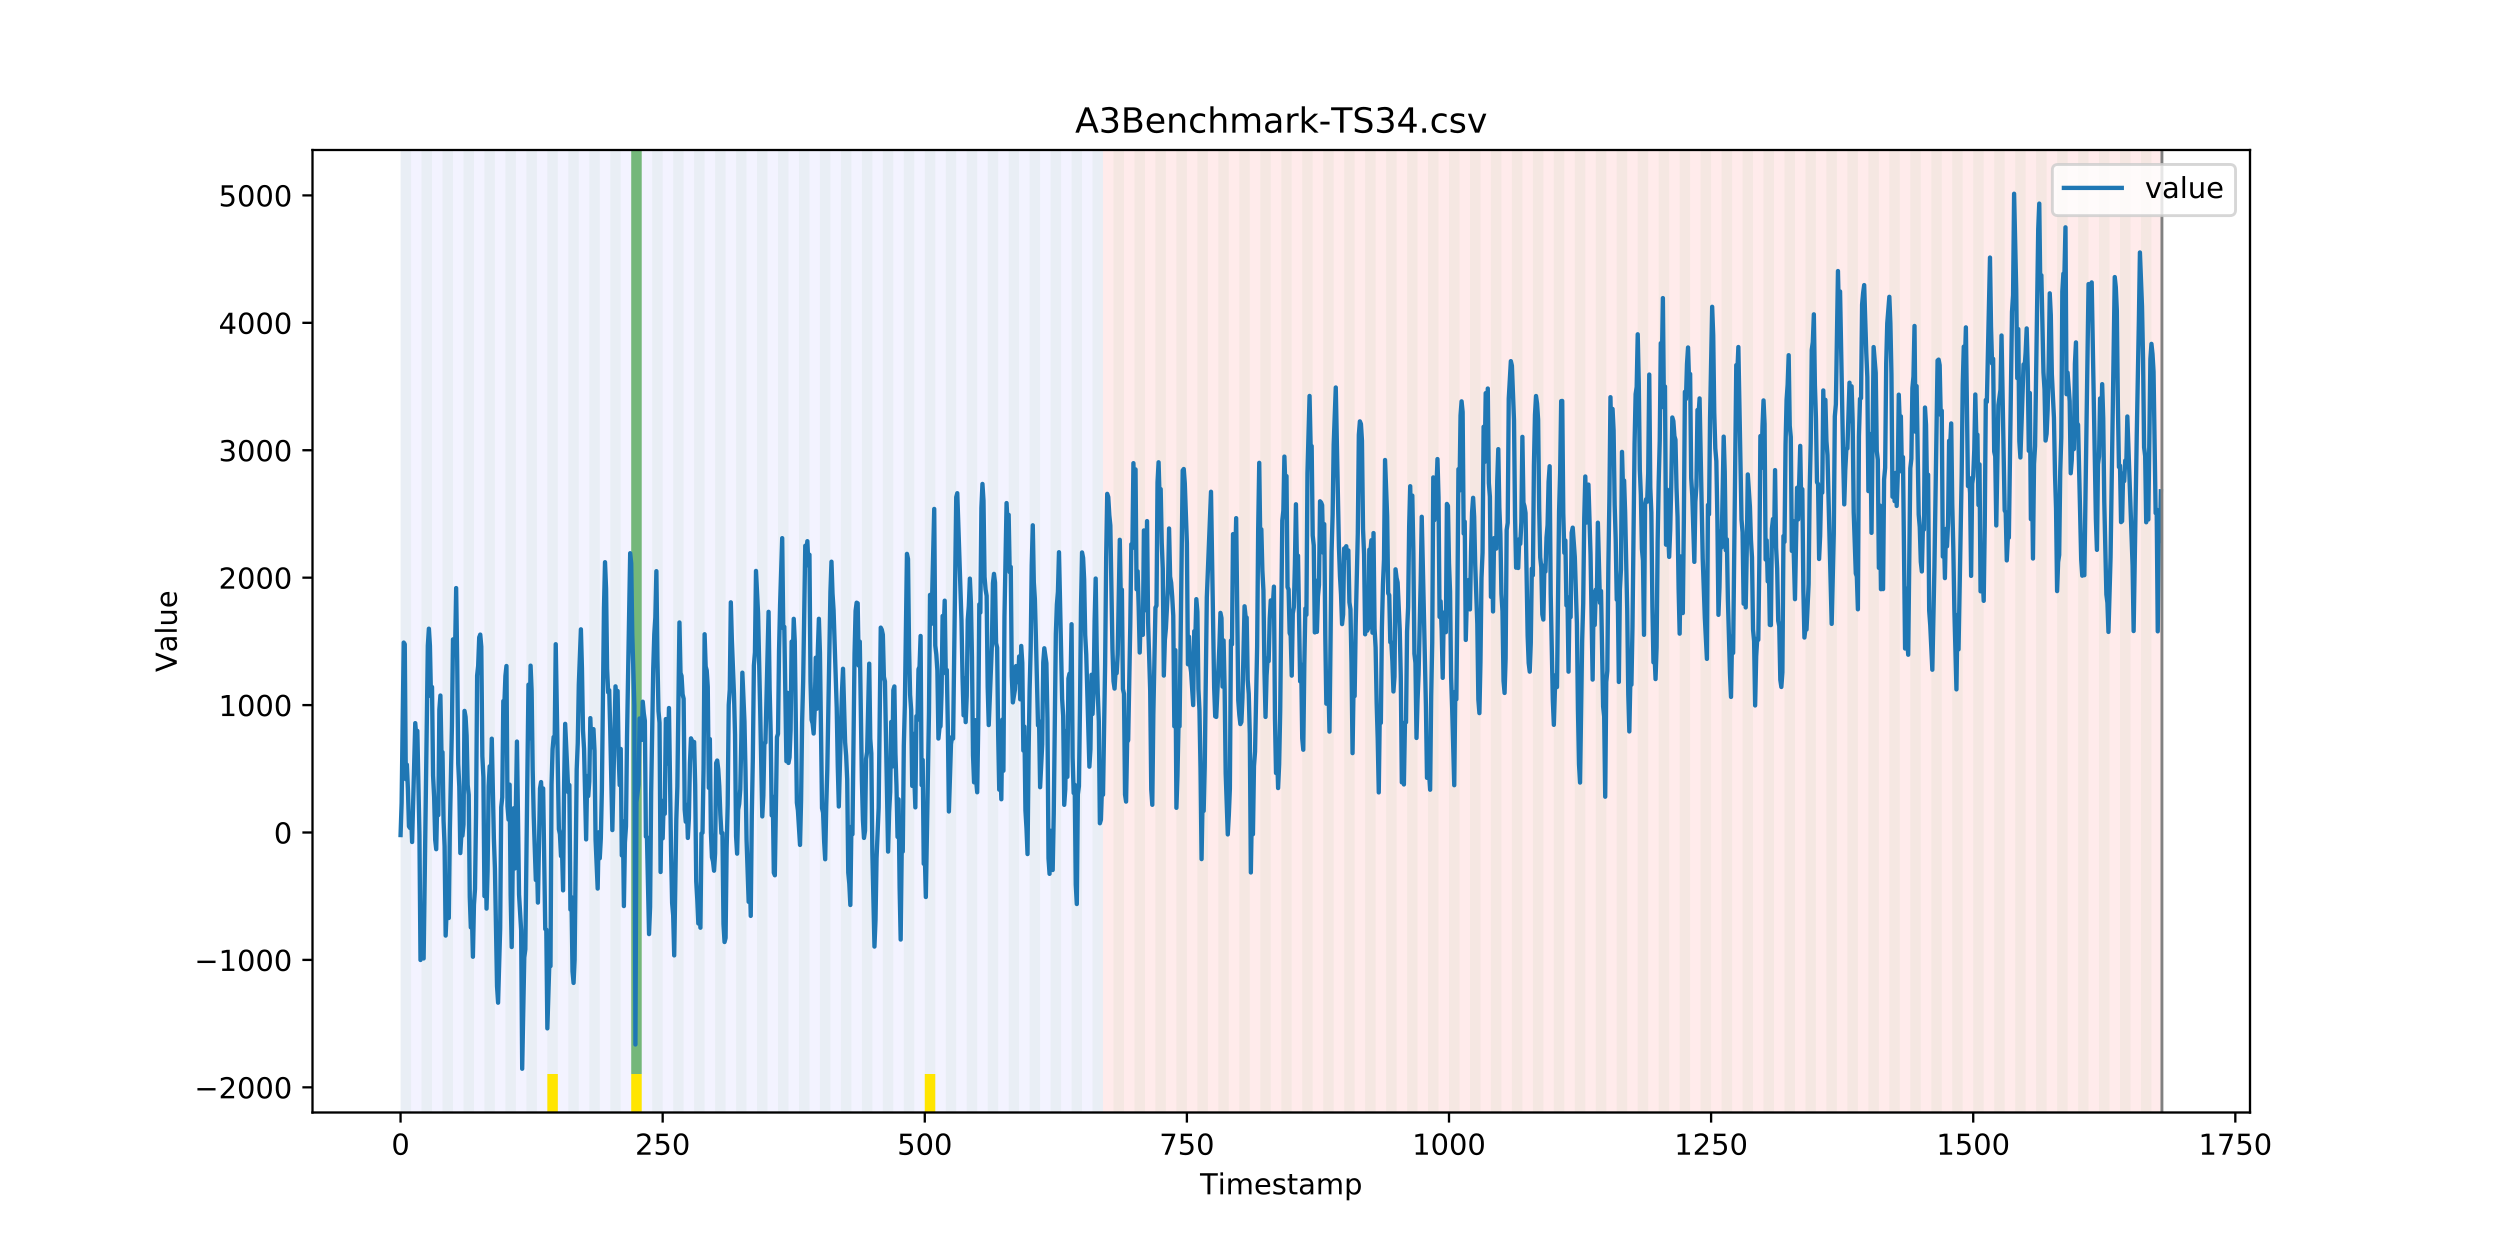 <?xml version="1.0" encoding="utf-8" standalone="no"?>
<!DOCTYPE svg PUBLIC "-//W3C//DTD SVG 1.1//EN"
  "http://www.w3.org/Graphics/SVG/1.1/DTD/svg11.dtd">
<!-- Created with matplotlib (https://matplotlib.org/) -->
<svg height="432pt" version="1.1" viewBox="0 0 864 432" width="864pt" xmlns="http://www.w3.org/2000/svg" xmlns:xlink="http://www.w3.org/1999/xlink">
 <defs>
  <style type="text/css">
*{stroke-linecap:butt;stroke-linejoin:round;}
  </style>
 </defs>
 <g id="figure_1">
  <g id="patch_1">
   <path d="M 0 432 
L 864 432 
L 864 0 
L 0 0 
z
" style="fill:#ffffff;"/>
  </g>
  <g id="axes_1">
   <g id="patch_2">
    <path d="M 108 384.48 
L 777.6 384.48 
L 777.6 51.84 
L 108 51.84 
z
" style="fill:#ffffff;"/>
   </g>
   <g id="patch_3">
    <path clip-path="url(#p2e5a217b7d)" d="M 138.436 384.48 
L 138.436 51.84 
L 381.203 51.84 
L 381.203 384.48 
z
" style="fill:#0000ff;opacity:0.05;"/>
   </g>
   <g id="patch_4">
    <path clip-path="url(#p2e5a217b7d)" d="M 381.203 384.48 
L 381.203 51.84 
L 747.164 51.84 
L 747.164 384.48 
z
" style="fill:#ff0000;opacity:0.08;"/>
   </g>
   <g id="patch_5">
    <path clip-path="url(#p2e5a217b7d)" d="M 138.436 384.48 
L 138.436 51.84 
L 142.06 51.84 
L 142.06 384.48 
z
" style="fill:#008000;opacity:0.04;"/>
   </g>
   <g id="patch_6">
    <path clip-path="url(#p2e5a217b7d)" d="M 145.683 384.48 
L 145.683 51.84 
L 149.306 51.84 
L 149.306 384.48 
z
" style="fill:#008000;opacity:0.04;"/>
   </g>
   <g id="patch_7">
    <path clip-path="url(#p2e5a217b7d)" d="M 152.93 384.48 
L 152.93 51.84 
L 156.553 51.84 
L 156.553 384.48 
z
" style="fill:#008000;opacity:0.04;"/>
   </g>
   <g id="patch_8">
    <path clip-path="url(#p2e5a217b7d)" d="M 160.177 384.48 
L 160.177 51.84 
L 163.8 51.84 
L 163.8 384.48 
z
" style="fill:#008000;opacity:0.04;"/>
   </g>
   <g id="patch_9">
    <path clip-path="url(#p2e5a217b7d)" d="M 167.423 384.48 
L 167.423 51.84 
L 171.047 51.84 
L 171.047 384.48 
z
" style="fill:#008000;opacity:0.04;"/>
   </g>
   <g id="patch_10">
    <path clip-path="url(#p2e5a217b7d)" d="M 174.67 384.48 
L 174.67 51.84 
L 178.294 51.84 
L 178.294 384.48 
z
" style="fill:#008000;opacity:0.04;"/>
   </g>
   <g id="patch_11">
    <path clip-path="url(#p2e5a217b7d)" d="M 181.917 384.48 
L 181.917 51.84 
L 185.54 51.84 
L 185.54 384.48 
z
" style="fill:#008000;opacity:0.04;"/>
   </g>
   <g id="patch_12">
    <path clip-path="url(#p2e5a217b7d)" d="M 189.164 384.48 
L 189.164 51.84 
L 192.787 51.84 
L 192.787 384.48 
z
" style="fill:#008000;opacity:0.04;"/>
   </g>
   <g id="patch_13">
    <path clip-path="url(#p2e5a217b7d)" d="M 189.164 384.48 
L 189.164 371.174 
L 192.787 371.174 
L 192.787 384.48 
z
" style="fill:#ffe500;"/>
   </g>
   <g id="patch_14">
    <path clip-path="url(#p2e5a217b7d)" d="M 196.41 384.48 
L 196.41 51.84 
L 200.034 51.84 
L 200.034 384.48 
z
" style="fill:#008000;opacity:0.04;"/>
   </g>
   <g id="patch_15">
    <path clip-path="url(#p2e5a217b7d)" d="M 203.657 384.48 
L 203.657 51.84 
L 207.281 51.84 
L 207.281 384.48 
z
" style="fill:#008000;opacity:0.04;"/>
   </g>
   <g id="patch_16">
    <path clip-path="url(#p2e5a217b7d)" d="M 210.904 384.48 
L 210.904 51.84 
L 214.527 51.84 
L 214.527 384.48 
z
" style="fill:#008000;opacity:0.04;"/>
   </g>
   <g id="patch_17">
    <path clip-path="url(#p2e5a217b7d)" d="M 218.151 384.48 
L 218.151 51.84 
L 221.774 51.84 
L 221.774 384.48 
z
" style="fill:#008000;opacity:0.04;"/>
   </g>
   <g id="patch_18">
    <path clip-path="url(#p2e5a217b7d)" d="M 218.151 371.174 
L 218.151 51.84 
L 221.774 51.84 
L 221.774 371.174 
z
" style="fill:#008000;opacity:0.5;"/>
   </g>
   <g id="patch_19">
    <path clip-path="url(#p2e5a217b7d)" d="M 218.151 384.48 
L 218.151 371.174 
L 221.774 371.174 
L 221.774 384.48 
z
" style="fill:#ffe500;"/>
   </g>
   <g id="patch_20">
    <path clip-path="url(#p2e5a217b7d)" d="M 225.397 384.48 
L 225.397 51.84 
L 229.021 51.84 
L 229.021 384.48 
z
" style="fill:#008000;opacity:0.04;"/>
   </g>
   <g id="patch_21">
    <path clip-path="url(#p2e5a217b7d)" d="M 232.644 384.48 
L 232.644 51.84 
L 236.268 51.84 
L 236.268 384.48 
z
" style="fill:#008000;opacity:0.04;"/>
   </g>
   <g id="patch_22">
    <path clip-path="url(#p2e5a217b7d)" d="M 239.891 384.48 
L 239.891 51.84 
L 243.514 51.84 
L 243.514 384.48 
z
" style="fill:#008000;opacity:0.04;"/>
   </g>
   <g id="patch_23">
    <path clip-path="url(#p2e5a217b7d)" d="M 247.138 384.48 
L 247.138 51.84 
L 250.761 51.84 
L 250.761 384.48 
z
" style="fill:#008000;opacity:0.04;"/>
   </g>
   <g id="patch_24">
    <path clip-path="url(#p2e5a217b7d)" d="M 254.384 384.48 
L 254.384 51.84 
L 258.008 51.84 
L 258.008 384.48 
z
" style="fill:#008000;opacity:0.04;"/>
   </g>
   <g id="patch_25">
    <path clip-path="url(#p2e5a217b7d)" d="M 261.631 384.48 
L 261.631 51.84 
L 265.255 51.84 
L 265.255 384.48 
z
" style="fill:#008000;opacity:0.04;"/>
   </g>
   <g id="patch_26">
    <path clip-path="url(#p2e5a217b7d)" d="M 268.878 384.48 
L 268.878 51.84 
L 272.501 51.84 
L 272.501 384.48 
z
" style="fill:#008000;opacity:0.04;"/>
   </g>
   <g id="patch_27">
    <path clip-path="url(#p2e5a217b7d)" d="M 276.125 384.48 
L 276.125 51.84 
L 279.748 51.84 
L 279.748 384.48 
z
" style="fill:#008000;opacity:0.04;"/>
   </g>
   <g id="patch_28">
    <path clip-path="url(#p2e5a217b7d)" d="M 283.371 384.48 
L 283.371 51.84 
L 286.995 51.84 
L 286.995 384.48 
z
" style="fill:#008000;opacity:0.04;"/>
   </g>
   <g id="patch_29">
    <path clip-path="url(#p2e5a217b7d)" d="M 290.618 384.48 
L 290.618 51.84 
L 294.242 51.84 
L 294.242 384.48 
z
" style="fill:#008000;opacity:0.04;"/>
   </g>
   <g id="patch_30">
    <path clip-path="url(#p2e5a217b7d)" d="M 297.865 384.48 
L 297.865 51.84 
L 301.488 51.84 
L 301.488 384.48 
z
" style="fill:#008000;opacity:0.04;"/>
   </g>
   <g id="patch_31">
    <path clip-path="url(#p2e5a217b7d)" d="M 305.112 384.48 
L 305.112 51.84 
L 308.735 51.84 
L 308.735 384.48 
z
" style="fill:#008000;opacity:0.04;"/>
   </g>
   <g id="patch_32">
    <path clip-path="url(#p2e5a217b7d)" d="M 312.358 384.48 
L 312.358 51.84 
L 315.982 51.84 
L 315.982 384.48 
z
" style="fill:#008000;opacity:0.04;"/>
   </g>
   <g id="patch_33">
    <path clip-path="url(#p2e5a217b7d)" d="M 319.605 384.48 
L 319.605 51.84 
L 323.229 51.84 
L 323.229 384.48 
z
" style="fill:#008000;opacity:0.04;"/>
   </g>
   <g id="patch_34">
    <path clip-path="url(#p2e5a217b7d)" d="M 319.605 384.48 
L 319.605 371.174 
L 323.229 371.174 
L 323.229 384.48 
z
" style="fill:#ffe500;"/>
   </g>
   <g id="patch_35">
    <path clip-path="url(#p2e5a217b7d)" d="M 326.852 384.48 
L 326.852 51.84 
L 330.475 51.84 
L 330.475 384.48 
z
" style="fill:#008000;opacity:0.04;"/>
   </g>
   <g id="patch_36">
    <path clip-path="url(#p2e5a217b7d)" d="M 334.099 384.48 
L 334.099 51.84 
L 337.722 51.84 
L 337.722 384.48 
z
" style="fill:#008000;opacity:0.04;"/>
   </g>
   <g id="patch_37">
    <path clip-path="url(#p2e5a217b7d)" d="M 341.345 384.48 
L 341.345 51.84 
L 344.969 51.84 
L 344.969 384.48 
z
" style="fill:#008000;opacity:0.04;"/>
   </g>
   <g id="patch_38">
    <path clip-path="url(#p2e5a217b7d)" d="M 348.592 384.48 
L 348.592 51.84 
L 352.216 51.84 
L 352.216 384.48 
z
" style="fill:#008000;opacity:0.04;"/>
   </g>
   <g id="patch_39">
    <path clip-path="url(#p2e5a217b7d)" d="M 355.839 384.48 
L 355.839 51.84 
L 359.462 51.84 
L 359.462 384.48 
z
" style="fill:#008000;opacity:0.04;"/>
   </g>
   <g id="patch_40">
    <path clip-path="url(#p2e5a217b7d)" d="M 363.086 384.48 
L 363.086 51.84 
L 366.709 51.84 
L 366.709 384.48 
z
" style="fill:#008000;opacity:0.04;"/>
   </g>
   <g id="patch_41">
    <path clip-path="url(#p2e5a217b7d)" d="M 370.332 384.48 
L 370.332 51.84 
L 373.956 51.84 
L 373.956 384.48 
z
" style="fill:#008000;opacity:0.04;"/>
   </g>
   <g id="patch_42">
    <path clip-path="url(#p2e5a217b7d)" d="M 377.579 384.48 
L 377.579 51.84 
L 381.203 51.84 
L 381.203 384.48 
z
" style="fill:#008000;opacity:0.04;"/>
   </g>
   <g id="patch_43">
    <path clip-path="url(#p2e5a217b7d)" d="M 384.826 384.48 
L 384.826 51.84 
L 388.449 51.84 
L 388.449 384.48 
z
" style="fill:#008000;opacity:0.04;"/>
   </g>
   <g id="patch_44">
    <path clip-path="url(#p2e5a217b7d)" d="M 392.073 384.48 
L 392.073 51.84 
L 395.696 51.84 
L 395.696 384.48 
z
" style="fill:#008000;opacity:0.04;"/>
   </g>
   <g id="patch_45">
    <path clip-path="url(#p2e5a217b7d)" d="M 399.319 384.48 
L 399.319 51.84 
L 402.943 51.84 
L 402.943 384.48 
z
" style="fill:#008000;opacity:0.04;"/>
   </g>
   <g id="patch_46">
    <path clip-path="url(#p2e5a217b7d)" d="M 406.566 384.48 
L 406.566 51.84 
L 410.19 51.84 
L 410.19 384.48 
z
" style="fill:#008000;opacity:0.04;"/>
   </g>
   <g id="patch_47">
    <path clip-path="url(#p2e5a217b7d)" d="M 413.813 384.48 
L 413.813 51.84 
L 417.436 51.84 
L 417.436 384.48 
z
" style="fill:#008000;opacity:0.04;"/>
   </g>
   <g id="patch_48">
    <path clip-path="url(#p2e5a217b7d)" d="M 421.06 384.48 
L 421.06 51.84 
L 424.683 51.84 
L 424.683 384.48 
z
" style="fill:#008000;opacity:0.04;"/>
   </g>
   <g id="patch_49">
    <path clip-path="url(#p2e5a217b7d)" d="M 428.306 384.48 
L 428.306 51.84 
L 431.93 51.84 
L 431.93 384.48 
z
" style="fill:#008000;opacity:0.04;"/>
   </g>
   <g id="patch_50">
    <path clip-path="url(#p2e5a217b7d)" d="M 435.553 384.48 
L 435.553 51.84 
L 439.177 51.84 
L 439.177 384.48 
z
" style="fill:#008000;opacity:0.04;"/>
   </g>
   <g id="patch_51">
    <path clip-path="url(#p2e5a217b7d)" d="M 442.8 384.48 
L 442.8 51.84 
L 446.423 51.84 
L 446.423 384.48 
z
" style="fill:#008000;opacity:0.04;"/>
   </g>
   <g id="patch_52">
    <path clip-path="url(#p2e5a217b7d)" d="M 450.047 384.48 
L 450.047 51.84 
L 453.67 51.84 
L 453.67 384.48 
z
" style="fill:#008000;opacity:0.04;"/>
   </g>
   <g id="patch_53">
    <path clip-path="url(#p2e5a217b7d)" d="M 457.294 384.48 
L 457.294 51.84 
L 460.917 51.84 
L 460.917 384.48 
z
" style="fill:#008000;opacity:0.04;"/>
   </g>
   <g id="patch_54">
    <path clip-path="url(#p2e5a217b7d)" d="M 464.54 384.48 
L 464.54 51.84 
L 468.164 51.84 
L 468.164 384.48 
z
" style="fill:#008000;opacity:0.04;"/>
   </g>
   <g id="patch_55">
    <path clip-path="url(#p2e5a217b7d)" d="M 471.787 384.48 
L 471.787 51.84 
L 475.41 51.84 
L 475.41 384.48 
z
" style="fill:#008000;opacity:0.04;"/>
   </g>
   <g id="patch_56">
    <path clip-path="url(#p2e5a217b7d)" d="M 479.034 384.48 
L 479.034 51.84 
L 482.657 51.84 
L 482.657 384.48 
z
" style="fill:#008000;opacity:0.04;"/>
   </g>
   <g id="patch_57">
    <path clip-path="url(#p2e5a217b7d)" d="M 486.281 384.48 
L 486.281 51.84 
L 489.904 51.84 
L 489.904 384.48 
z
" style="fill:#008000;opacity:0.04;"/>
   </g>
   <g id="patch_58">
    <path clip-path="url(#p2e5a217b7d)" d="M 493.527 384.48 
L 493.527 51.84 
L 497.151 51.84 
L 497.151 384.48 
z
" style="fill:#008000;opacity:0.04;"/>
   </g>
   <g id="patch_59">
    <path clip-path="url(#p2e5a217b7d)" d="M 500.774 384.48 
L 500.774 51.84 
L 504.397 51.84 
L 504.397 384.48 
z
" style="fill:#008000;opacity:0.04;"/>
   </g>
   <g id="patch_60">
    <path clip-path="url(#p2e5a217b7d)" d="M 508.021 384.48 
L 508.021 51.84 
L 511.644 51.84 
L 511.644 384.48 
z
" style="fill:#008000;opacity:0.04;"/>
   </g>
   <g id="patch_61">
    <path clip-path="url(#p2e5a217b7d)" d="M 515.268 384.48 
L 515.268 51.84 
L 518.891 51.84 
L 518.891 384.48 
z
" style="fill:#008000;opacity:0.04;"/>
   </g>
   <g id="patch_62">
    <path clip-path="url(#p2e5a217b7d)" d="M 522.514 384.48 
L 522.514 51.84 
L 526.138 51.84 
L 526.138 384.48 
z
" style="fill:#008000;opacity:0.04;"/>
   </g>
   <g id="patch_63">
    <path clip-path="url(#p2e5a217b7d)" d="M 529.761 384.48 
L 529.761 51.84 
L 533.384 51.84 
L 533.384 384.48 
z
" style="fill:#008000;opacity:0.04;"/>
   </g>
   <g id="patch_64">
    <path clip-path="url(#p2e5a217b7d)" d="M 537.008 384.48 
L 537.008 51.84 
L 540.631 51.84 
L 540.631 384.48 
z
" style="fill:#008000;opacity:0.04;"/>
   </g>
   <g id="patch_65">
    <path clip-path="url(#p2e5a217b7d)" d="M 544.255 384.48 
L 544.255 51.84 
L 547.878 51.84 
L 547.878 384.48 
z
" style="fill:#008000;opacity:0.04;"/>
   </g>
   <g id="patch_66">
    <path clip-path="url(#p2e5a217b7d)" d="M 551.501 384.48 
L 551.501 51.84 
L 555.125 51.84 
L 555.125 384.48 
z
" style="fill:#008000;opacity:0.04;"/>
   </g>
   <g id="patch_67">
    <path clip-path="url(#p2e5a217b7d)" d="M 558.748 384.48 
L 558.748 51.84 
L 562.371 51.84 
L 562.371 384.48 
z
" style="fill:#008000;opacity:0.04;"/>
   </g>
   <g id="patch_68">
    <path clip-path="url(#p2e5a217b7d)" d="M 565.995 384.48 
L 565.995 51.84 
L 569.618 51.84 
L 569.618 384.48 
z
" style="fill:#008000;opacity:0.04;"/>
   </g>
   <g id="patch_69">
    <path clip-path="url(#p2e5a217b7d)" d="M 573.242 384.48 
L 573.242 51.84 
L 576.865 51.84 
L 576.865 384.48 
z
" style="fill:#008000;opacity:0.04;"/>
   </g>
   <g id="patch_70">
    <path clip-path="url(#p2e5a217b7d)" d="M 580.488 384.48 
L 580.488 51.84 
L 584.112 51.84 
L 584.112 384.48 
z
" style="fill:#008000;opacity:0.04;"/>
   </g>
   <g id="patch_71">
    <path clip-path="url(#p2e5a217b7d)" d="M 587.735 384.48 
L 587.735 51.84 
L 591.358 51.84 
L 591.358 384.48 
z
" style="fill:#008000;opacity:0.04;"/>
   </g>
   <g id="patch_72">
    <path clip-path="url(#p2e5a217b7d)" d="M 594.982 384.48 
L 594.982 51.84 
L 598.605 51.84 
L 598.605 384.48 
z
" style="fill:#008000;opacity:0.04;"/>
   </g>
   <g id="patch_73">
    <path clip-path="url(#p2e5a217b7d)" d="M 602.229 384.48 
L 602.229 51.84 
L 605.852 51.84 
L 605.852 384.48 
z
" style="fill:#008000;opacity:0.04;"/>
   </g>
   <g id="patch_74">
    <path clip-path="url(#p2e5a217b7d)" d="M 609.475 384.48 
L 609.475 51.84 
L 613.099 51.84 
L 613.099 384.48 
z
" style="fill:#008000;opacity:0.04;"/>
   </g>
   <g id="patch_75">
    <path clip-path="url(#p2e5a217b7d)" d="M 616.722 384.48 
L 616.722 51.84 
L 620.345 51.84 
L 620.345 384.48 
z
" style="fill:#008000;opacity:0.04;"/>
   </g>
   <g id="patch_76">
    <path clip-path="url(#p2e5a217b7d)" d="M 623.969 384.48 
L 623.969 51.84 
L 627.592 51.84 
L 627.592 384.48 
z
" style="fill:#008000;opacity:0.04;"/>
   </g>
   <g id="patch_77">
    <path clip-path="url(#p2e5a217b7d)" d="M 631.216 384.48 
L 631.216 51.84 
L 634.839 51.84 
L 634.839 384.48 
z
" style="fill:#008000;opacity:0.04;"/>
   </g>
   <g id="patch_78">
    <path clip-path="url(#p2e5a217b7d)" d="M 638.462 384.48 
L 638.462 51.84 
L 642.086 51.84 
L 642.086 384.48 
z
" style="fill:#008000;opacity:0.04;"/>
   </g>
   <g id="patch_79">
    <path clip-path="url(#p2e5a217b7d)" d="M 645.709 384.48 
L 645.709 51.84 
L 649.332 51.84 
L 649.332 384.48 
z
" style="fill:#008000;opacity:0.04;"/>
   </g>
   <g id="patch_80">
    <path clip-path="url(#p2e5a217b7d)" d="M 652.956 384.48 
L 652.956 51.84 
L 656.579 51.84 
L 656.579 384.48 
z
" style="fill:#008000;opacity:0.04;"/>
   </g>
   <g id="patch_81">
    <path clip-path="url(#p2e5a217b7d)" d="M 660.203 384.48 
L 660.203 51.84 
L 663.826 51.84 
L 663.826 384.48 
z
" style="fill:#008000;opacity:0.04;"/>
   </g>
   <g id="patch_82">
    <path clip-path="url(#p2e5a217b7d)" d="M 667.449 384.48 
L 667.449 51.84 
L 671.073 51.84 
L 671.073 384.48 
z
" style="fill:#008000;opacity:0.04;"/>
   </g>
   <g id="patch_83">
    <path clip-path="url(#p2e5a217b7d)" d="M 674.696 384.48 
L 674.696 51.84 
L 678.319 51.84 
L 678.319 384.48 
z
" style="fill:#008000;opacity:0.04;"/>
   </g>
   <g id="patch_84">
    <path clip-path="url(#p2e5a217b7d)" d="M 681.943 384.48 
L 681.943 51.84 
L 685.566 51.84 
L 685.566 384.48 
z
" style="fill:#008000;opacity:0.04;"/>
   </g>
   <g id="patch_85">
    <path clip-path="url(#p2e5a217b7d)" d="M 689.19 384.48 
L 689.19 51.84 
L 692.813 51.84 
L 692.813 384.48 
z
" style="fill:#008000;opacity:0.04;"/>
   </g>
   <g id="patch_86">
    <path clip-path="url(#p2e5a217b7d)" d="M 696.436 384.48 
L 696.436 51.84 
L 700.06 51.84 
L 700.06 384.48 
z
" style="fill:#008000;opacity:0.04;"/>
   </g>
   <g id="patch_87">
    <path clip-path="url(#p2e5a217b7d)" d="M 703.683 384.48 
L 703.683 51.84 
L 707.306 51.84 
L 707.306 384.48 
z
" style="fill:#008000;opacity:0.04;"/>
   </g>
   <g id="patch_88">
    <path clip-path="url(#p2e5a217b7d)" d="M 710.93 384.48 
L 710.93 51.84 
L 714.553 51.84 
L 714.553 384.48 
z
" style="fill:#008000;opacity:0.04;"/>
   </g>
   <g id="patch_89">
    <path clip-path="url(#p2e5a217b7d)" d="M 718.177 384.48 
L 718.177 51.84 
L 721.8 51.84 
L 721.8 384.48 
z
" style="fill:#008000;opacity:0.04;"/>
   </g>
   <g id="patch_90">
    <path clip-path="url(#p2e5a217b7d)" d="M 725.423 384.48 
L 725.423 51.84 
L 729.047 51.84 
L 729.047 384.48 
z
" style="fill:#008000;opacity:0.04;"/>
   </g>
   <g id="patch_91">
    <path clip-path="url(#p2e5a217b7d)" d="M 732.67 384.48 
L 732.67 51.84 
L 736.294 51.84 
L 736.294 384.48 
z
" style="fill:#008000;opacity:0.04;"/>
   </g>
   <g id="patch_92">
    <path clip-path="url(#p2e5a217b7d)" d="M 739.917 384.48 
L 739.917 51.84 
L 743.54 51.84 
L 743.54 384.48 
z
" style="fill:#008000;opacity:0.04;"/>
   </g>
   <g id="matplotlib.axis_1">
    <g id="xtick_1">
     <g id="line2d_1">
      <defs>
       <path d="M 0 0 
L 0 3.5 
" id="m5752c0865b" style="stroke:#000000;stroke-width:0.8;"/>
      </defs>
      <g>
       <use style="stroke:#000000;stroke-width:0.8;" x="138.436" xlink:href="#m5752c0865b" y="384.48"/>
      </g>
     </g>
     <g id="text_1">
      <!-- 0 -->
      <defs>
       <path d="M 31.781 66.406 
Q 24.172 66.406 20.328 58.906 
Q 16.5 51.422 16.5 36.375 
Q 16.5 21.391 20.328 13.891 
Q 24.172 6.391 31.781 6.391 
Q 39.453 6.391 43.281 13.891 
Q 47.125 21.391 47.125 36.375 
Q 47.125 51.422 43.281 58.906 
Q 39.453 66.406 31.781 66.406 
z
M 31.781 74.219 
Q 44.047 74.219 50.516 64.516 
Q 56.984 54.828 56.984 36.375 
Q 56.984 17.969 50.516 8.266 
Q 44.047 -1.422 31.781 -1.422 
Q 19.531 -1.422 13.062 8.266 
Q 6.594 17.969 6.594 36.375 
Q 6.594 54.828 13.062 64.516 
Q 19.531 74.219 31.781 74.219 
z
" id="DejaVuSans-48"/>
      </defs>
      <g transform="translate(135.255 399.078)scale(0.1 -0.1)">
       <use xlink:href="#DejaVuSans-48"/>
      </g>
     </g>
    </g>
    <g id="xtick_2">
     <g id="line2d_2">
      <g>
       <use style="stroke:#000000;stroke-width:0.8;" x="229.021" xlink:href="#m5752c0865b" y="384.48"/>
      </g>
     </g>
     <g id="text_2">
      <!-- 250 -->
      <defs>
       <path d="M 19.188 8.297 
L 53.609 8.297 
L 53.609 0 
L 7.328 0 
L 7.328 8.297 
Q 12.938 14.109 22.625 23.891 
Q 32.328 33.688 34.812 36.531 
Q 39.547 41.844 41.422 45.531 
Q 43.312 49.219 43.312 52.781 
Q 43.312 58.594 39.234 62.25 
Q 35.156 65.922 28.609 65.922 
Q 23.969 65.922 18.812 64.312 
Q 13.672 62.703 7.812 59.422 
L 7.812 69.391 
Q 13.766 71.781 18.938 73 
Q 24.125 74.219 28.422 74.219 
Q 39.75 74.219 46.484 68.547 
Q 53.219 62.891 53.219 53.422 
Q 53.219 48.922 51.531 44.891 
Q 49.859 40.875 45.406 35.406 
Q 44.188 33.984 37.641 27.219 
Q 31.109 20.453 19.188 8.297 
z
" id="DejaVuSans-50"/>
       <path d="M 10.797 72.906 
L 49.516 72.906 
L 49.516 64.594 
L 19.828 64.594 
L 19.828 46.734 
Q 21.969 47.469 24.109 47.828 
Q 26.266 48.188 28.422 48.188 
Q 40.625 48.188 47.75 41.5 
Q 54.891 34.812 54.891 23.391 
Q 54.891 11.625 47.562 5.094 
Q 40.234 -1.422 26.906 -1.422 
Q 22.312 -1.422 17.547 -0.641 
Q 12.797 0.141 7.719 1.703 
L 7.719 11.625 
Q 12.109 9.234 16.797 8.062 
Q 21.484 6.891 26.703 6.891 
Q 35.156 6.891 40.078 11.328 
Q 45.016 15.766 45.016 23.391 
Q 45.016 31 40.078 35.438 
Q 35.156 39.891 26.703 39.891 
Q 22.75 39.891 18.812 39.016 
Q 14.891 38.141 10.797 36.281 
z
" id="DejaVuSans-53"/>
      </defs>
      <g transform="translate(219.477 399.078)scale(0.1 -0.1)">
       <use xlink:href="#DejaVuSans-50"/>
       <use x="63.623" xlink:href="#DejaVuSans-53"/>
       <use x="127.246" xlink:href="#DejaVuSans-48"/>
      </g>
     </g>
    </g>
    <g id="xtick_3">
     <g id="line2d_3">
      <g>
       <use style="stroke:#000000;stroke-width:0.8;" x="319.605" xlink:href="#m5752c0865b" y="384.48"/>
      </g>
     </g>
     <g id="text_3">
      <!-- 500 -->
      <g transform="translate(310.061 399.078)scale(0.1 -0.1)">
       <use xlink:href="#DejaVuSans-53"/>
       <use x="63.623" xlink:href="#DejaVuSans-48"/>
       <use x="127.246" xlink:href="#DejaVuSans-48"/>
      </g>
     </g>
    </g>
    <g id="xtick_4">
     <g id="line2d_4">
      <g>
       <use style="stroke:#000000;stroke-width:0.8;" x="410.19" xlink:href="#m5752c0865b" y="384.48"/>
      </g>
     </g>
     <g id="text_4">
      <!-- 750 -->
      <defs>
       <path d="M 8.203 72.906 
L 55.078 72.906 
L 55.078 68.703 
L 28.609 0 
L 18.312 0 
L 43.219 64.594 
L 8.203 64.594 
z
" id="DejaVuSans-55"/>
      </defs>
      <g transform="translate(400.646 399.078)scale(0.1 -0.1)">
       <use xlink:href="#DejaVuSans-55"/>
       <use x="63.623" xlink:href="#DejaVuSans-53"/>
       <use x="127.246" xlink:href="#DejaVuSans-48"/>
      </g>
     </g>
    </g>
    <g id="xtick_5">
     <g id="line2d_5">
      <g>
       <use style="stroke:#000000;stroke-width:0.8;" x="500.774" xlink:href="#m5752c0865b" y="384.48"/>
      </g>
     </g>
     <g id="text_5">
      <!-- 1000 -->
      <defs>
       <path d="M 12.406 8.297 
L 28.516 8.297 
L 28.516 63.922 
L 10.984 60.406 
L 10.984 69.391 
L 28.422 72.906 
L 38.281 72.906 
L 38.281 8.297 
L 54.391 8.297 
L 54.391 0 
L 12.406 0 
z
" id="DejaVuSans-49"/>
      </defs>
      <g transform="translate(488.049 399.078)scale(0.1 -0.1)">
       <use xlink:href="#DejaVuSans-49"/>
       <use x="63.623" xlink:href="#DejaVuSans-48"/>
       <use x="127.246" xlink:href="#DejaVuSans-48"/>
       <use x="190.869" xlink:href="#DejaVuSans-48"/>
      </g>
     </g>
    </g>
    <g id="xtick_6">
     <g id="line2d_6">
      <g>
       <use style="stroke:#000000;stroke-width:0.8;" x="591.358" xlink:href="#m5752c0865b" y="384.48"/>
      </g>
     </g>
     <g id="text_6">
      <!-- 1250 -->
      <g transform="translate(578.633 399.078)scale(0.1 -0.1)">
       <use xlink:href="#DejaVuSans-49"/>
       <use x="63.623" xlink:href="#DejaVuSans-50"/>
       <use x="127.246" xlink:href="#DejaVuSans-53"/>
       <use x="190.869" xlink:href="#DejaVuSans-48"/>
      </g>
     </g>
    </g>
    <g id="xtick_7">
     <g id="line2d_7">
      <g>
       <use style="stroke:#000000;stroke-width:0.8;" x="681.943" xlink:href="#m5752c0865b" y="384.48"/>
      </g>
     </g>
     <g id="text_7">
      <!-- 1500 -->
      <g transform="translate(669.218 399.078)scale(0.1 -0.1)">
       <use xlink:href="#DejaVuSans-49"/>
       <use x="63.623" xlink:href="#DejaVuSans-53"/>
       <use x="127.246" xlink:href="#DejaVuSans-48"/>
       <use x="190.869" xlink:href="#DejaVuSans-48"/>
      </g>
     </g>
    </g>
    <g id="xtick_8">
     <g id="line2d_8">
      <g>
       <use style="stroke:#000000;stroke-width:0.8;" x="772.527" xlink:href="#m5752c0865b" y="384.48"/>
      </g>
     </g>
     <g id="text_8">
      <!-- 1750 -->
      <g transform="translate(759.802 399.078)scale(0.1 -0.1)">
       <use xlink:href="#DejaVuSans-49"/>
       <use x="63.623" xlink:href="#DejaVuSans-55"/>
       <use x="127.246" xlink:href="#DejaVuSans-53"/>
       <use x="190.869" xlink:href="#DejaVuSans-48"/>
      </g>
     </g>
    </g>
    <g id="text_9">
     <!-- Timestamp -->
     <defs>
      <path d="M -0.297 72.906 
L 61.375 72.906 
L 61.375 64.594 
L 35.5 64.594 
L 35.5 0 
L 25.594 0 
L 25.594 64.594 
L -0.297 64.594 
z
" id="DejaVuSans-84"/>
      <path d="M 9.422 54.688 
L 18.406 54.688 
L 18.406 0 
L 9.422 0 
z
M 9.422 75.984 
L 18.406 75.984 
L 18.406 64.594 
L 9.422 64.594 
z
" id="DejaVuSans-105"/>
      <path d="M 52 44.188 
Q 55.375 50.25 60.062 53.125 
Q 64.75 56 71.094 56 
Q 79.641 56 84.281 50.016 
Q 88.922 44.047 88.922 33.016 
L 88.922 0 
L 79.891 0 
L 79.891 32.719 
Q 79.891 40.578 77.094 44.375 
Q 74.312 48.188 68.609 48.188 
Q 61.625 48.188 57.562 43.547 
Q 53.516 38.922 53.516 30.906 
L 53.516 0 
L 44.484 0 
L 44.484 32.719 
Q 44.484 40.625 41.703 44.406 
Q 38.922 48.188 33.109 48.188 
Q 26.219 48.188 22.156 43.531 
Q 18.109 38.875 18.109 30.906 
L 18.109 0 
L 9.078 0 
L 9.078 54.688 
L 18.109 54.688 
L 18.109 46.188 
Q 21.188 51.219 25.484 53.609 
Q 29.781 56 35.688 56 
Q 41.656 56 45.828 52.969 
Q 50 49.953 52 44.188 
z
" id="DejaVuSans-109"/>
      <path d="M 56.203 29.594 
L 56.203 25.203 
L 14.891 25.203 
Q 15.484 15.922 20.484 11.062 
Q 25.484 6.203 34.422 6.203 
Q 39.594 6.203 44.453 7.469 
Q 49.312 8.734 54.109 11.281 
L 54.109 2.781 
Q 49.266 0.734 44.188 -0.344 
Q 39.109 -1.422 33.891 -1.422 
Q 20.797 -1.422 13.156 6.188 
Q 5.516 13.812 5.516 26.812 
Q 5.516 40.234 12.766 48.109 
Q 20.016 56 32.328 56 
Q 43.359 56 49.781 48.891 
Q 56.203 41.797 56.203 29.594 
z
M 47.219 32.234 
Q 47.125 39.594 43.094 43.984 
Q 39.062 48.391 32.422 48.391 
Q 24.906 48.391 20.391 44.141 
Q 15.875 39.891 15.188 32.172 
z
" id="DejaVuSans-101"/>
      <path d="M 44.281 53.078 
L 44.281 44.578 
Q 40.484 46.531 36.375 47.5 
Q 32.281 48.484 27.875 48.484 
Q 21.188 48.484 17.844 46.438 
Q 14.5 44.391 14.5 40.281 
Q 14.5 37.156 16.891 35.375 
Q 19.281 33.594 26.516 31.984 
L 29.594 31.297 
Q 39.156 29.25 43.188 25.516 
Q 47.219 21.781 47.219 15.094 
Q 47.219 7.469 41.188 3.016 
Q 35.156 -1.422 24.609 -1.422 
Q 20.219 -1.422 15.453 -0.562 
Q 10.688 0.297 5.422 2 
L 5.422 11.281 
Q 10.406 8.688 15.234 7.391 
Q 20.062 6.109 24.812 6.109 
Q 31.156 6.109 34.562 8.281 
Q 37.984 10.453 37.984 14.406 
Q 37.984 18.062 35.516 20.016 
Q 33.062 21.969 24.703 23.781 
L 21.578 24.516 
Q 13.234 26.266 9.516 29.906 
Q 5.812 33.547 5.812 39.891 
Q 5.812 47.609 11.281 51.797 
Q 16.75 56 26.812 56 
Q 31.781 56 36.172 55.266 
Q 40.578 54.547 44.281 53.078 
z
" id="DejaVuSans-115"/>
      <path d="M 18.312 70.219 
L 18.312 54.688 
L 36.812 54.688 
L 36.812 47.703 
L 18.312 47.703 
L 18.312 18.016 
Q 18.312 11.328 20.141 9.422 
Q 21.969 7.516 27.594 7.516 
L 36.812 7.516 
L 36.812 0 
L 27.594 0 
Q 17.188 0 13.234 3.875 
Q 9.281 7.766 9.281 18.016 
L 9.281 47.703 
L 2.688 47.703 
L 2.688 54.688 
L 9.281 54.688 
L 9.281 70.219 
z
" id="DejaVuSans-116"/>
      <path d="M 34.281 27.484 
Q 23.391 27.484 19.188 25 
Q 14.984 22.516 14.984 16.5 
Q 14.984 11.719 18.141 8.906 
Q 21.297 6.109 26.703 6.109 
Q 34.188 6.109 38.703 11.406 
Q 43.219 16.703 43.219 25.484 
L 43.219 27.484 
z
M 52.203 31.203 
L 52.203 0 
L 43.219 0 
L 43.219 8.297 
Q 40.141 3.328 35.547 0.953 
Q 30.953 -1.422 24.312 -1.422 
Q 15.922 -1.422 10.953 3.297 
Q 6 8.016 6 15.922 
Q 6 25.141 12.172 29.828 
Q 18.359 34.516 30.609 34.516 
L 43.219 34.516 
L 43.219 35.406 
Q 43.219 41.609 39.141 45 
Q 35.062 48.391 27.688 48.391 
Q 23 48.391 18.547 47.266 
Q 14.109 46.141 10.016 43.891 
L 10.016 52.203 
Q 14.938 54.109 19.578 55.047 
Q 24.219 56 28.609 56 
Q 40.484 56 46.344 49.844 
Q 52.203 43.703 52.203 31.203 
z
" id="DejaVuSans-97"/>
      <path d="M 18.109 8.203 
L 18.109 -20.797 
L 9.078 -20.797 
L 9.078 54.688 
L 18.109 54.688 
L 18.109 46.391 
Q 20.953 51.266 25.266 53.625 
Q 29.594 56 35.594 56 
Q 45.562 56 51.781 48.094 
Q 58.016 40.188 58.016 27.297 
Q 58.016 14.406 51.781 6.484 
Q 45.562 -1.422 35.594 -1.422 
Q 29.594 -1.422 25.266 0.953 
Q 20.953 3.328 18.109 8.203 
z
M 48.688 27.297 
Q 48.688 37.203 44.609 42.844 
Q 40.531 48.484 33.406 48.484 
Q 26.266 48.484 22.188 42.844 
Q 18.109 37.203 18.109 27.297 
Q 18.109 17.391 22.188 11.75 
Q 26.266 6.109 33.406 6.109 
Q 40.531 6.109 44.609 11.75 
Q 48.688 17.391 48.688 27.297 
z
" id="DejaVuSans-112"/>
     </defs>
     <g transform="translate(414.739 412.757)scale(0.1 -0.1)">
      <use xlink:href="#DejaVuSans-84"/>
      <use x="61.037" xlink:href="#DejaVuSans-105"/>
      <use x="88.82" xlink:href="#DejaVuSans-109"/>
      <use x="186.232" xlink:href="#DejaVuSans-101"/>
      <use x="247.756" xlink:href="#DejaVuSans-115"/>
      <use x="299.855" xlink:href="#DejaVuSans-116"/>
      <use x="339.064" xlink:href="#DejaVuSans-97"/>
      <use x="400.344" xlink:href="#DejaVuSans-109"/>
      <use x="497.756" xlink:href="#DejaVuSans-112"/>
     </g>
    </g>
   </g>
   <g id="matplotlib.axis_2">
    <g id="ytick_1">
     <g id="line2d_9">
      <defs>
       <path d="M 0 0 
L -3.5 0 
" id="ma7f4c2b7b9" style="stroke:#000000;stroke-width:0.8;"/>
      </defs>
      <g>
       <use style="stroke:#000000;stroke-width:0.8;" x="108" xlink:href="#ma7f4c2b7b9" y="375.785"/>
      </g>
     </g>
     <g id="text_10">
      <!-- −2000 -->
      <defs>
       <path d="M 10.594 35.5 
L 73.188 35.5 
L 73.188 27.203 
L 10.594 27.203 
z
" id="DejaVuSans-8722"/>
      </defs>
      <g transform="translate(67.17 379.584)scale(0.1 -0.1)">
       <use xlink:href="#DejaVuSans-8722"/>
       <use x="83.789" xlink:href="#DejaVuSans-50"/>
       <use x="147.412" xlink:href="#DejaVuSans-48"/>
       <use x="211.035" xlink:href="#DejaVuSans-48"/>
       <use x="274.658" xlink:href="#DejaVuSans-48"/>
      </g>
     </g>
    </g>
    <g id="ytick_2">
     <g id="line2d_10">
      <g>
       <use style="stroke:#000000;stroke-width:0.8;" x="108" xlink:href="#ma7f4c2b7b9" y="331.748"/>
      </g>
     </g>
     <g id="text_11">
      <!-- −1000 -->
      <g transform="translate(67.17 335.547)scale(0.1 -0.1)">
       <use xlink:href="#DejaVuSans-8722"/>
       <use x="83.789" xlink:href="#DejaVuSans-49"/>
       <use x="147.412" xlink:href="#DejaVuSans-48"/>
       <use x="211.035" xlink:href="#DejaVuSans-48"/>
       <use x="274.658" xlink:href="#DejaVuSans-48"/>
      </g>
     </g>
    </g>
    <g id="ytick_3">
     <g id="line2d_11">
      <g>
       <use style="stroke:#000000;stroke-width:0.8;" x="108" xlink:href="#ma7f4c2b7b9" y="287.712"/>
      </g>
     </g>
     <g id="text_12">
      <!-- 0 -->
      <g transform="translate(94.638 291.511)scale(0.1 -0.1)">
       <use xlink:href="#DejaVuSans-48"/>
      </g>
     </g>
    </g>
    <g id="ytick_4">
     <g id="line2d_12">
      <g>
       <use style="stroke:#000000;stroke-width:0.8;" x="108" xlink:href="#ma7f4c2b7b9" y="243.675"/>
      </g>
     </g>
     <g id="text_13">
      <!-- 1000 -->
      <g transform="translate(75.55 247.474)scale(0.1 -0.1)">
       <use xlink:href="#DejaVuSans-49"/>
       <use x="63.623" xlink:href="#DejaVuSans-48"/>
       <use x="127.246" xlink:href="#DejaVuSans-48"/>
       <use x="190.869" xlink:href="#DejaVuSans-48"/>
      </g>
     </g>
    </g>
    <g id="ytick_5">
     <g id="line2d_13">
      <g>
       <use style="stroke:#000000;stroke-width:0.8;" x="108" xlink:href="#ma7f4c2b7b9" y="199.638"/>
      </g>
     </g>
     <g id="text_14">
      <!-- 2000 -->
      <g transform="translate(75.55 203.437)scale(0.1 -0.1)">
       <use xlink:href="#DejaVuSans-50"/>
       <use x="63.623" xlink:href="#DejaVuSans-48"/>
       <use x="127.246" xlink:href="#DejaVuSans-48"/>
       <use x="190.869" xlink:href="#DejaVuSans-48"/>
      </g>
     </g>
    </g>
    <g id="ytick_6">
     <g id="line2d_14">
      <g>
       <use style="stroke:#000000;stroke-width:0.8;" x="108" xlink:href="#ma7f4c2b7b9" y="155.601"/>
      </g>
     </g>
     <g id="text_15">
      <!-- 3000 -->
      <defs>
       <path d="M 40.578 39.312 
Q 47.656 37.797 51.625 33 
Q 55.609 28.219 55.609 21.188 
Q 55.609 10.406 48.188 4.484 
Q 40.766 -1.422 27.094 -1.422 
Q 22.516 -1.422 17.656 -0.516 
Q 12.797 0.391 7.625 2.203 
L 7.625 11.719 
Q 11.719 9.328 16.594 8.109 
Q 21.484 6.891 26.812 6.891 
Q 36.078 6.891 40.938 10.547 
Q 45.797 14.203 45.797 21.188 
Q 45.797 27.641 41.281 31.266 
Q 36.766 34.906 28.719 34.906 
L 20.219 34.906 
L 20.219 43.016 
L 29.109 43.016 
Q 36.375 43.016 40.234 45.922 
Q 44.094 48.828 44.094 54.297 
Q 44.094 59.906 40.109 62.906 
Q 36.141 65.922 28.719 65.922 
Q 24.656 65.922 20.016 65.031 
Q 15.375 64.156 9.812 62.312 
L 9.812 71.094 
Q 15.438 72.656 20.344 73.438 
Q 25.25 74.219 29.594 74.219 
Q 40.828 74.219 47.359 69.109 
Q 53.906 64.016 53.906 55.328 
Q 53.906 49.266 50.438 45.094 
Q 46.969 40.922 40.578 39.312 
z
" id="DejaVuSans-51"/>
      </defs>
      <g transform="translate(75.55 159.401)scale(0.1 -0.1)">
       <use xlink:href="#DejaVuSans-51"/>
       <use x="63.623" xlink:href="#DejaVuSans-48"/>
       <use x="127.246" xlink:href="#DejaVuSans-48"/>
       <use x="190.869" xlink:href="#DejaVuSans-48"/>
      </g>
     </g>
    </g>
    <g id="ytick_7">
     <g id="line2d_15">
      <g>
       <use style="stroke:#000000;stroke-width:0.8;" x="108" xlink:href="#ma7f4c2b7b9" y="111.565"/>
      </g>
     </g>
     <g id="text_16">
      <!-- 4000 -->
      <defs>
       <path d="M 37.797 64.312 
L 12.891 25.391 
L 37.797 25.391 
z
M 35.203 72.906 
L 47.609 72.906 
L 47.609 25.391 
L 58.016 25.391 
L 58.016 17.188 
L 47.609 17.188 
L 47.609 0 
L 37.797 0 
L 37.797 17.188 
L 4.891 17.188 
L 4.891 26.703 
z
" id="DejaVuSans-52"/>
      </defs>
      <g transform="translate(75.55 115.364)scale(0.1 -0.1)">
       <use xlink:href="#DejaVuSans-52"/>
       <use x="63.623" xlink:href="#DejaVuSans-48"/>
       <use x="127.246" xlink:href="#DejaVuSans-48"/>
       <use x="190.869" xlink:href="#DejaVuSans-48"/>
      </g>
     </g>
    </g>
    <g id="ytick_8">
     <g id="line2d_16">
      <g>
       <use style="stroke:#000000;stroke-width:0.8;" x="108" xlink:href="#ma7f4c2b7b9" y="67.528"/>
      </g>
     </g>
     <g id="text_17">
      <!-- 5000 -->
      <g transform="translate(75.55 71.327)scale(0.1 -0.1)">
       <use xlink:href="#DejaVuSans-53"/>
       <use x="63.623" xlink:href="#DejaVuSans-48"/>
       <use x="127.246" xlink:href="#DejaVuSans-48"/>
       <use x="190.869" xlink:href="#DejaVuSans-48"/>
      </g>
     </g>
    </g>
    <g id="text_18">
     <!-- Value -->
     <defs>
      <path d="M 28.609 0 
L 0.781 72.906 
L 11.078 72.906 
L 34.188 11.531 
L 57.328 72.906 
L 67.578 72.906 
L 39.797 0 
z
" id="DejaVuSans-86"/>
      <path d="M 9.422 75.984 
L 18.406 75.984 
L 18.406 0 
L 9.422 0 
z
" id="DejaVuSans-108"/>
      <path d="M 8.5 21.578 
L 8.5 54.688 
L 17.484 54.688 
L 17.484 21.922 
Q 17.484 14.156 20.5 10.266 
Q 23.531 6.391 29.594 6.391 
Q 36.859 6.391 41.078 11.031 
Q 45.312 15.672 45.312 23.688 
L 45.312 54.688 
L 54.297 54.688 
L 54.297 0 
L 45.312 0 
L 45.312 8.406 
Q 42.047 3.422 37.719 1 
Q 33.406 -1.422 27.688 -1.422 
Q 18.266 -1.422 13.375 4.438 
Q 8.5 10.297 8.5 21.578 
z
M 31.109 56 
z
" id="DejaVuSans-117"/>
     </defs>
     <g transform="translate(61.091 232.273)rotate(-90)scale(0.1 -0.1)">
      <use xlink:href="#DejaVuSans-86"/>
      <use x="68.299" xlink:href="#DejaVuSans-97"/>
      <use x="129.578" xlink:href="#DejaVuSans-108"/>
      <use x="157.361" xlink:href="#DejaVuSans-117"/>
      <use x="220.74" xlink:href="#DejaVuSans-101"/>
     </g>
    </g>
   </g>
   <g id="line2d_17">
    <path clip-path="url(#p2e5a217b7d)" d="M 138.436 288.595 
L 138.799 277.471 
L 139.523 222.075 
L 139.886 222.604 
L 140.248 269.276 
L 140.61 264.254 
L 140.973 272.678 
L 141.335 285.611 
L 141.697 286.155 
L 142.06 281.395 
L 142.422 290.996 
L 143.509 249.917 
L 143.871 254.525 
L 144.234 252.587 
L 144.958 288.441 
L 145.321 331.765 
L 145.683 326.255 
L 146.408 331.239 
L 147.857 223.095 
L 148.219 217.281 
L 148.582 223.173 
L 148.944 240.636 
L 149.306 237.428 
L 149.669 268.063 
L 150.031 275.326 
L 150.394 290.197 
L 150.756 293.485 
L 151.118 276.681 
L 151.481 281.706 
L 151.843 245.251 
L 152.205 240.378 
L 152.568 259.834 
L 152.93 259.945 
L 153.292 283.617 
L 153.655 292.477 
L 154.017 323.335 
L 154.379 314.338 
L 154.742 314.105 
L 155.104 317.259 
L 155.466 286.712 
L 156.191 250.776 
L 156.553 220.966 
L 156.916 224.057 
L 157.278 224.108 
L 157.64 203.239 
L 158.003 228.322 
L 158.365 263.99 
L 158.727 271.872 
L 159.09 294.821 
L 159.452 288.422 
L 159.814 288.82 
L 160.177 284.97 
L 160.539 245.692 
L 160.901 247.75 
L 161.264 254.259 
L 161.626 271.256 
L 161.988 274.654 
L 162.351 309.947 
L 162.713 320.507 
L 163.075 315.784 
L 163.438 330.653 
L 163.8 312.654 
L 164.162 307.266 
L 164.525 281.572 
L 164.887 233.482 
L 165.249 230.143 
L 165.612 220.279 
L 165.974 219.313 
L 166.336 223.476 
L 166.699 261.334 
L 167.061 268.556 
L 167.423 309.701 
L 167.786 288.659 
L 168.148 314.013 
L 168.51 301.013 
L 168.873 271.727 
L 169.235 264.845 
L 169.597 271.221 
L 169.96 255.293 
L 170.684 289.891 
L 171.047 300.183 
L 171.771 340.811 
L 172.134 346.53 
L 172.858 320.986 
L 173.221 278.927 
L 173.583 275.571 
L 173.945 242.278 
L 174.308 243.414 
L 174.67 233.613 
L 175.032 230.176 
L 175.395 278.668 
L 175.757 283.256 
L 176.119 271.163 
L 176.482 309.586 
L 176.844 327.294 
L 177.206 297.188 
L 177.569 279.313 
L 177.931 300.135 
L 178.656 256.29 
L 179.381 309.15 
L 180.105 321.533 
L 180.468 369.36 
L 181.192 330.913 
L 181.555 328.089 
L 182.279 266.343 
L 182.642 236.623 
L 183.004 255.199 
L 183.366 230.05 
L 183.729 238.78 
L 184.091 265.821 
L 184.453 282.13 
L 185.178 304.123 
L 185.54 296.549 
L 185.903 311.937 
L 186.627 272.493 
L 186.99 270.283 
L 187.352 278.975 
L 187.714 272.485 
L 188.439 321.083 
L 188.801 321.264 
L 189.164 355.408 
L 189.888 331.65 
L 190.251 333.899 
L 190.613 271.088 
L 190.975 258.877 
L 191.338 254.712 
L 191.7 255.606 
L 192.062 222.641 
L 193.149 286.562 
L 193.512 288.297 
L 193.874 295.857 
L 194.236 294.092 
L 194.599 307.711 
L 194.961 270.393 
L 195.323 250.163 
L 196.41 273.824 
L 196.773 271.314 
L 197.135 314.34 
L 197.497 310.04 
L 197.86 335.678 
L 198.222 339.694 
L 198.584 331.762 
L 199.309 265.887 
L 199.671 256.894 
L 200.034 236.615 
L 200.758 217.496 
L 201.121 230.958 
L 201.483 252.469 
L 201.845 258.84 
L 202.57 290.103 
L 202.932 268.199 
L 203.295 275.11 
L 203.657 270.018 
L 204.019 248.181 
L 204.382 258.233 
L 204.744 258.278 
L 205.106 251.985 
L 205.469 259.51 
L 205.831 290.263 
L 206.556 307.086 
L 206.918 287.635 
L 207.281 296.619 
L 207.643 289.741 
L 208.005 273.181 
L 208.73 210.066 
L 209.092 194.296 
L 209.455 203.409 
L 209.817 231.114 
L 210.179 239.272 
L 210.542 238.536 
L 210.904 252.672 
L 211.629 286.875 
L 212.716 237.209 
L 213.078 241.53 
L 213.44 238.803 
L 213.803 261.063 
L 214.165 271.328 
L 214.527 258.831 
L 214.89 295.63 
L 215.252 283.784 
L 215.614 313.133 
L 215.977 291.119 
L 216.339 285.649 
L 216.701 254.368 
L 217.788 191.201 
L 218.151 194.729 
L 218.513 218.983 
L 219.238 243.965 
L 219.6 360.971 
L 219.962 277.165 
L 220.687 271.063 
L 221.049 248.297 
L 221.412 250.244 
L 221.774 255.727 
L 222.136 242.51 
L 222.499 246.542 
L 222.861 249.104 
L 223.223 289.135 
L 223.586 289.382 
L 224.31 322.822 
L 224.673 313.461 
L 225.035 274.105 
L 225.76 230.965 
L 226.122 219.181 
L 226.484 213.432 
L 226.847 197.394 
L 227.209 227.686 
L 227.571 245.736 
L 227.934 249.804 
L 228.296 301.36 
L 228.658 277.588 
L 229.021 289.736 
L 229.383 276.644 
L 229.745 281.248 
L 230.108 248.505 
L 230.47 263.974 
L 230.832 258.228 
L 231.195 244.693 
L 231.919 294.231 
L 232.282 312.066 
L 232.644 316.289 
L 233.006 330.188 
L 233.731 283.303 
L 234.094 271.959 
L 234.818 215.126 
L 235.181 232.553 
L 235.543 233.621 
L 235.905 239.948 
L 236.268 241.487 
L 236.63 279.816 
L 236.992 283.987 
L 237.355 278.154 
L 237.717 289.594 
L 238.079 282.827 
L 238.442 263.66 
L 238.804 255.184 
L 239.166 256.004 
L 239.529 259.311 
L 239.891 256.434 
L 240.253 271.145 
L 240.616 304.568 
L 240.978 310.847 
L 241.34 319.147 
L 241.703 313.489 
L 242.065 320.62 
L 242.427 288.028 
L 242.79 287.79 
L 243.152 265.54 
L 243.514 219.196 
L 243.877 230.354 
L 244.239 231.686 
L 244.601 237.353 
L 244.964 272.281 
L 245.326 255.411 
L 245.688 287.721 
L 246.051 296.239 
L 246.413 297.722 
L 246.775 300.912 
L 247.138 294.91 
L 247.5 263.691 
L 247.862 262.845 
L 248.225 265.862 
L 248.587 271.805 
L 248.949 281.389 
L 249.312 287.956 
L 249.674 287.882 
L 250.036 319.349 
L 250.399 325.554 
L 250.761 324.161 
L 251.123 293.34 
L 251.486 278.188 
L 251.848 243.608 
L 252.21 238.27 
L 252.573 208.17 
L 252.935 221.29 
L 253.66 239.749 
L 254.022 253.874 
L 254.384 289.005 
L 254.747 295.024 
L 255.109 279.805 
L 255.471 277.807 
L 255.834 272.788 
L 256.196 255.713 
L 256.558 232.477 
L 257.283 249.317 
L 257.645 266.437 
L 258.008 290.09 
L 258.732 311.674 
L 259.095 301.055 
L 259.457 316.531 
L 259.819 281.984 
L 260.182 262.088 
L 260.544 229.97 
L 260.906 225.448 
L 261.269 197.312 
L 261.994 212.139 
L 262.718 245.345 
L 263.443 282.156 
L 263.805 275.016 
L 264.168 256.82 
L 264.53 256.651 
L 265.617 211.451 
L 265.979 237.924 
L 266.342 252.757 
L 266.704 281.812 
L 267.066 275.302 
L 267.429 301.625 
L 267.791 302.493 
L 268.516 254.739 
L 268.878 253.635 
L 269.24 224.544 
L 269.603 208.747 
L 270.327 185.987 
L 270.69 217.123 
L 271.052 216.627 
L 271.777 263.078 
L 272.139 239.423 
L 272.501 263.675 
L 272.864 261.762 
L 273.226 252.334 
L 273.588 221.73 
L 273.951 229.156 
L 274.313 213.87 
L 274.675 221.68 
L 275.4 277.414 
L 275.762 280.12 
L 276.487 292.005 
L 276.849 276.791 
L 277.212 249.427 
L 277.574 235.559 
L 278.299 188.615 
L 278.661 190.534 
L 279.023 187.031 
L 279.386 195.502 
L 279.748 191.71 
L 280.11 235.47 
L 280.473 248.742 
L 280.835 250.026 
L 281.197 253.511 
L 281.56 245.354 
L 281.922 227.297 
L 282.284 244.946 
L 282.647 224.609 
L 283.009 213.854 
L 283.371 225.532 
L 284.096 279.308 
L 284.458 280.863 
L 284.821 290.791 
L 285.183 296.958 
L 285.545 278.607 
L 285.908 266.143 
L 286.995 204.485 
L 287.357 194.126 
L 287.719 205.081 
L 288.082 210.832 
L 289.169 244.607 
L 289.531 264.828 
L 289.894 278.739 
L 290.618 251.468 
L 290.981 239.175 
L 291.343 231.128 
L 292.068 256.524 
L 292.43 261.206 
L 292.792 269.456 
L 293.155 301.561 
L 293.517 305.418 
L 293.879 312.765 
L 294.242 285.684 
L 294.604 288.334 
L 295.329 225.782 
L 295.691 211.115 
L 296.053 208.287 
L 296.416 208.499 
L 296.778 230.025 
L 297.14 221.728 
L 297.865 269.649 
L 298.227 283.397 
L 298.59 289.587 
L 298.952 287.104 
L 299.314 262.293 
L 299.677 259.831 
L 300.401 229.363 
L 300.764 255.344 
L 301.126 260.361 
L 301.488 294.828 
L 302.213 327.131 
L 302.575 317.987 
L 302.938 296.543 
L 303.662 279.162 
L 304.387 216.912 
L 304.749 217.645 
L 305.112 219.35 
L 305.474 233.91 
L 305.836 235.506 
L 306.923 294.309 
L 307.286 280.603 
L 307.648 273.707 
L 308.01 249.483 
L 308.373 264.93 
L 308.735 238.532 
L 309.097 237.235 
L 309.46 260.316 
L 309.822 271.644 
L 310.184 289.239 
L 310.547 276.244 
L 310.909 306.911 
L 311.271 324.709 
L 311.634 293.968 
L 311.996 294.294 
L 312.358 257.602 
L 312.721 243.655 
L 313.445 191.424 
L 313.808 193.19 
L 314.17 223.853 
L 314.532 240.105 
L 314.895 245.283 
L 315.257 271.606 
L 315.619 253.589 
L 315.982 268.648 
L 316.344 279.028 
L 316.706 247.493 
L 317.069 248.845 
L 317.431 231.283 
L 317.794 230.426 
L 318.156 219.793 
L 318.518 271.339 
L 318.881 262.636 
L 319.243 298.525 
L 319.605 295.011 
L 319.968 310.008 
L 321.055 246.299 
L 321.417 205.593 
L 321.779 215.706 
L 322.142 206.276 
L 322.866 175.891 
L 323.229 223.084 
L 323.591 226.174 
L 323.953 231.717 
L 324.316 255.242 
L 324.678 251.572 
L 325.04 251.037 
L 325.403 239.462 
L 325.765 212.876 
L 326.127 218.067 
L 326.49 207.594 
L 326.852 232.741 
L 327.214 231.53 
L 327.577 251.379 
L 327.939 280.45 
L 328.664 257.129 
L 329.026 254.683 
L 329.388 255.246 
L 330.475 171.813 
L 330.838 170.448 
L 332.287 214.432 
L 332.649 234.107 
L 333.012 247.214 
L 333.374 234.393 
L 333.736 249.566 
L 334.099 240.538 
L 334.461 214.083 
L 334.823 209.481 
L 335.186 199.968 
L 335.548 208.365 
L 335.91 227.115 
L 336.273 261.08 
L 336.635 270.372 
L 336.997 248.886 
L 337.36 269.773 
L 337.722 273.81 
L 338.084 250.226 
L 338.447 208.851 
L 338.809 211.693 
L 339.171 175.487 
L 339.534 167.257 
L 339.896 173.04 
L 340.258 199.369 
L 340.621 203.762 
L 340.983 205.916 
L 341.345 237.512 
L 341.708 250.589 
L 342.795 222.951 
L 343.157 201.56 
L 343.519 198.338 
L 343.882 201.361 
L 344.244 222.238 
L 344.606 223.816 
L 344.969 254.169 
L 345.331 272.911 
L 345.694 264.461 
L 346.056 276.229 
L 346.418 248.693 
L 346.781 266.367 
L 347.143 213.083 
L 347.868 173.862 
L 348.23 181.434 
L 348.592 177.909 
L 348.955 197.74 
L 349.317 195.915 
L 349.679 233.762 
L 350.042 242.747 
L 350.766 238.286 
L 351.129 230.199 
L 351.491 231.318 
L 351.853 235.777 
L 352.216 226.873 
L 352.578 241.69 
L 352.94 223.239 
L 353.303 229.11 
L 353.665 259.392 
L 354.027 251.1 
L 354.39 280.099 
L 354.752 286.255 
L 355.114 295.166 
L 355.477 260.642 
L 355.839 238.177 
L 356.201 224.113 
L 356.564 195.28 
L 356.926 181.547 
L 357.288 201.227 
L 357.651 207.041 
L 358.013 220.494 
L 358.738 250.694 
L 359.1 249.273 
L 359.462 272.062 
L 360.187 257.257 
L 360.549 228.928 
L 360.912 224.045 
L 361.636 229.21 
L 361.999 248.432 
L 362.361 296.651 
L 362.723 301.997 
L 363.086 287.102 
L 363.448 297.027 
L 363.81 300.669 
L 364.173 281.444 
L 364.897 219.122 
L 365.26 208.87 
L 365.622 204.493 
L 365.984 190.848 
L 367.071 241.563 
L 367.434 247.414 
L 367.796 278.151 
L 368.158 272.737 
L 368.521 252.595 
L 368.883 268.477 
L 369.245 234.491 
L 369.608 232.831 
L 369.97 236.104 
L 370.332 215.732 
L 370.695 261.776 
L 371.057 274.07 
L 371.419 271.203 
L 371.782 305.729 
L 372.144 312.427 
L 372.506 274.569 
L 372.869 271.739 
L 373.231 245.108 
L 373.594 209.587 
L 373.956 190.929 
L 374.318 192.778 
L 374.681 200.256 
L 375.043 219.485 
L 375.405 226.202 
L 376.492 264.961 
L 376.855 258.97 
L 377.217 233.195 
L 377.579 246.761 
L 377.942 238.47 
L 378.304 214.429 
L 378.666 199.942 
L 379.029 224.918 
L 379.391 239.637 
L 379.753 249.318 
L 380.116 284.513 
L 380.478 283.283 
L 380.84 272.226 
L 381.203 274.655 
L 381.927 229.874 
L 382.29 192.532 
L 382.652 170.679 
L 383.014 171.76 
L 383.377 178 
L 383.739 181.606 
L 384.464 224.364 
L 384.826 235.403 
L 385.188 237.971 
L 385.551 231.865 
L 385.913 232.659 
L 386.275 226.187 
L 387 186.553 
L 387.362 207.842 
L 387.725 203.783 
L 388.087 238.145 
L 388.449 239.781 
L 388.812 274.634 
L 389.174 277.029 
L 389.536 256.516 
L 389.899 255.85 
L 390.623 216.19 
L 390.986 188.079 
L 391.348 189.459 
L 391.71 160.075 
L 392.073 173.376 
L 392.435 162.23 
L 392.797 203.661 
L 393.16 197.417 
L 393.522 209.559 
L 393.884 225.515 
L 394.247 212.524 
L 394.609 212.853 
L 394.971 219.399 
L 395.334 183.316 
L 395.696 210.925 
L 396.058 205.185 
L 396.421 180.097 
L 396.783 214.957 
L 397.508 238.836 
L 397.87 272.855 
L 398.232 278.134 
L 398.595 246.928 
L 399.319 210.034 
L 399.682 209.303 
L 400.044 166.681 
L 400.406 159.77 
L 400.769 172.554 
L 401.131 169.025 
L 401.494 187.56 
L 401.856 196.566 
L 402.218 233.483 
L 402.581 221.141 
L 402.943 217.118 
L 403.668 202.325 
L 404.03 182.65 
L 404.392 199.272 
L 404.755 201.408 
L 405.117 206.258 
L 405.479 212.801 
L 405.842 251.01 
L 406.204 224.693 
L 406.566 279.182 
L 406.929 268.114 
L 407.291 250.706 
L 407.653 251.035 
L 408.74 162.581 
L 409.103 162.092 
L 409.465 167.046 
L 410.19 187.755 
L 410.552 229.581 
L 410.914 220.052 
L 411.277 229.596 
L 411.639 232.235 
L 412.364 243.677 
L 412.726 218.136 
L 413.088 221.468 
L 413.451 207.076 
L 413.813 211.436 
L 414.175 238.151 
L 414.538 245.553 
L 414.9 265.745 
L 415.262 296.903 
L 415.625 275.44 
L 415.987 280.257 
L 416.349 265.094 
L 417.074 206.453 
L 418.523 169.957 
L 419.61 237.668 
L 419.973 247.572 
L 420.335 247.767 
L 421.422 223.269 
L 421.784 211.823 
L 422.147 213.616 
L 422.509 237.286 
L 422.871 221.337 
L 423.234 238.244 
L 423.596 267.328 
L 424.321 288.378 
L 424.683 281.637 
L 425.045 272.584 
L 425.408 221.381 
L 425.77 222.704 
L 426.132 184.589 
L 426.495 194.351 
L 426.857 194.689 
L 427.219 179.078 
L 427.944 242.07 
L 428.306 247.018 
L 428.669 250.24 
L 429.031 249.496 
L 429.394 241.041 
L 430.118 209.537 
L 430.481 213.106 
L 430.843 213.432 
L 431.205 235.033 
L 431.568 239.814 
L 431.93 253.66 
L 432.292 301.523 
L 432.655 279.815 
L 433.017 288.311 
L 433.379 264.729 
L 433.742 259.78 
L 434.466 223.484 
L 434.829 182.833 
L 435.191 159.957 
L 435.553 187.481 
L 435.916 182.924 
L 436.278 197.203 
L 436.64 204.071 
L 437.003 232.138 
L 437.365 247.77 
L 437.727 233.497 
L 438.09 227.44 
L 438.452 228.494 
L 438.814 213.883 
L 439.177 207.498 
L 439.539 209.681 
L 439.901 209.112 
L 440.264 202.742 
L 440.626 248.311 
L 440.988 267.172 
L 441.351 260.173 
L 441.713 272.357 
L 442.075 264.173 
L 442.438 245.757 
L 443.162 179.873 
L 443.525 176.476 
L 443.887 157.795 
L 444.249 168.818 
L 444.612 164.535 
L 444.974 202.901 
L 445.336 203.752 
L 445.699 218.792 
L 446.061 219.654 
L 446.423 233.494 
L 446.786 212.011 
L 447.148 209.877 
L 447.51 195.086 
L 447.873 174.274 
L 448.235 195.149 
L 448.597 192.034 
L 449.322 235.471 
L 449.684 229.645 
L 450.047 255.179 
L 450.409 259.105 
L 450.771 229.765 
L 451.134 210.298 
L 451.496 212.481 
L 451.858 163.422 
L 452.583 136.847 
L 452.945 153.909 
L 453.308 154.151 
L 453.67 185.021 
L 454.032 188.481 
L 454.395 218.563 
L 454.757 200.659 
L 455.119 218.368 
L 455.482 206.09 
L 455.844 202.141 
L 456.206 173.254 
L 456.569 173.659 
L 456.931 174.572 
L 457.294 191.01 
L 457.656 181.136 
L 458.018 219.538 
L 458.381 243.194 
L 458.743 238.818 
L 459.105 237.41 
L 459.468 252.842 
L 460.192 190.675 
L 460.555 177.96 
L 460.917 153.705 
L 461.642 133.919 
L 462.729 188.763 
L 463.091 199.039 
L 463.453 205.453 
L 463.816 215.694 
L 464.178 212.366 
L 464.54 189.539 
L 464.903 189.615 
L 465.265 188.772 
L 465.627 192.864 
L 465.99 190.229 
L 466.352 208.147 
L 466.714 210.548 
L 467.077 229.2 
L 467.439 260.283 
L 467.801 236.329 
L 468.164 240.574 
L 468.526 216.246 
L 469.251 184.336 
L 469.613 150.285 
L 469.975 145.631 
L 470.338 146.526 
L 470.7 152.283 
L 471.062 182.861 
L 471.425 191.619 
L 471.787 219.217 
L 472.149 212.651 
L 472.512 217.966 
L 472.874 217.13 
L 473.236 189.963 
L 473.599 190.56 
L 473.961 186.696 
L 474.323 218.666 
L 474.686 184.231 
L 475.048 217.169 
L 475.41 223.797 
L 475.773 242.978 
L 476.135 255.43 
L 476.497 273.859 
L 476.86 245.677 
L 477.222 249.819 
L 477.584 216.967 
L 477.947 201.976 
L 478.309 193.348 
L 478.671 158.974 
L 479.396 178.333 
L 479.758 205.049 
L 480.121 205.672 
L 480.483 221.95 
L 480.845 221.997 
L 481.208 228.534 
L 481.57 238.975 
L 481.932 233.846 
L 482.295 196.765 
L 482.657 199.724 
L 483.019 201.302 
L 483.744 217.546 
L 484.106 233.602 
L 484.469 270.39 
L 484.831 267.589 
L 485.194 271.11 
L 485.556 249.681 
L 485.918 249.613 
L 486.281 218.246 
L 486.643 209.883 
L 487.005 181.888 
L 487.368 168.032 
L 487.73 186.128 
L 488.092 171.273 
L 488.455 190.574 
L 488.817 225.913 
L 489.179 229.12 
L 489.542 255.037 
L 489.904 241.909 
L 490.266 233.058 
L 490.991 200.71 
L 491.353 178.598 
L 492.078 210.948 
L 492.803 244.322 
L 493.165 268.819 
L 493.527 264.839 
L 493.89 267.298 
L 494.252 272.928 
L 494.614 240.822 
L 494.977 222.109 
L 495.339 164.992 
L 495.701 179.781 
L 496.064 172.296 
L 496.426 169.004 
L 496.788 158.654 
L 497.151 171.787 
L 497.513 213.201 
L 497.875 207.803 
L 498.238 217.85 
L 498.6 234.271 
L 498.962 211.715 
L 499.325 214.322 
L 499.687 218.483 
L 500.049 174.161 
L 500.412 174.818 
L 500.774 194.649 
L 501.136 204.352 
L 501.499 233.966 
L 501.861 244.659 
L 502.586 271.369 
L 502.948 239.052 
L 503.31 241.699 
L 503.673 208.045 
L 504.035 162.13 
L 504.397 169.567 
L 504.76 143.575 
L 505.122 138.71 
L 505.484 142.364 
L 505.847 184.398 
L 506.209 180.276 
L 506.571 221.167 
L 506.934 207.566 
L 507.296 204.502 
L 507.658 200.412 
L 508.021 210.609 
L 508.383 190.735 
L 508.745 177.057 
L 509.108 172.045 
L 509.47 178.672 
L 509.832 195.148 
L 510.557 215.644 
L 510.919 241.81 
L 511.282 246.45 
L 511.644 228.901 
L 512.006 199.775 
L 512.369 191.013 
L 512.731 147.496 
L 513.094 159.655 
L 513.456 135.877 
L 513.818 144.604 
L 514.181 134.275 
L 514.543 166.968 
L 514.905 171.661 
L 515.268 206.265 
L 515.63 187.818 
L 515.992 211.319 
L 516.355 185.98 
L 516.717 189.3 
L 517.079 189.612 
L 517.442 166.214 
L 517.804 155.224 
L 518.166 175.445 
L 518.529 184.563 
L 518.891 205.184 
L 519.253 211.253 
L 519.616 235.281 
L 519.978 239.481 
L 520.34 227.641 
L 520.703 183.14 
L 521.065 180.691 
L 521.427 137.731 
L 522.152 124.814 
L 522.514 126.385 
L 523.239 145.242 
L 523.601 178.506 
L 523.964 196.196 
L 524.326 194.158 
L 524.688 196.299 
L 525.051 186.343 
L 525.413 187.949 
L 525.775 180.543 
L 526.138 150.977 
L 526.5 173.7 
L 526.862 174.97 
L 527.225 177.305 
L 527.949 219.662 
L 528.312 229.15 
L 528.674 232.121 
L 529.036 222.308 
L 529.399 196.515 
L 529.761 198.811 
L 530.123 160.758 
L 530.486 143.405 
L 530.848 136.862 
L 531.21 139.505 
L 531.573 144.983 
L 531.935 175.671 
L 532.297 192.624 
L 532.66 195.998 
L 533.022 212.324 
L 533.384 214.114 
L 533.747 195.395 
L 534.109 197.528 
L 534.471 185.771 
L 534.834 181.528 
L 535.196 166.484 
L 535.558 161.135 
L 535.921 205.217 
L 536.645 241.862 
L 537.008 250.504 
L 537.37 238.686 
L 537.732 233.277 
L 538.095 237.444 
L 538.819 176.618 
L 539.182 163.469 
L 539.544 138.614 
L 539.906 138.564 
L 540.269 177.306 
L 540.631 191.061 
L 540.994 186.796 
L 541.356 209.221 
L 541.718 206.334 
L 542.081 232.12 
L 542.443 207.708 
L 542.805 213.287 
L 543.168 184.125 
L 543.53 182.356 
L 544.255 192.536 
L 544.979 215.557 
L 545.342 245.406 
L 545.704 264.162 
L 546.066 270.454 
L 546.791 221.445 
L 547.153 208.647 
L 547.516 179.005 
L 547.878 164.678 
L 548.24 180.617 
L 548.603 171.543 
L 548.965 167.472 
L 549.69 191.632 
L 550.414 234.863 
L 550.777 204.651 
L 551.139 215.997 
L 551.501 203.784 
L 551.864 207.075 
L 552.226 180.647 
L 552.951 208.345 
L 553.313 204.251 
L 554.038 244.205 
L 554.4 247.595 
L 554.762 275.341 
L 555.125 235.669 
L 555.487 231.864 
L 555.849 195.732 
L 556.212 171.705 
L 556.574 137.269 
L 556.936 155.405 
L 557.299 141.332 
L 557.661 148.715 
L 558.023 174.363 
L 558.386 186.531 
L 558.748 207.256 
L 559.11 206.009 
L 559.473 235.685 
L 559.835 203.744 
L 560.197 196.913 
L 560.56 156.173 
L 560.922 168.903 
L 561.284 166.064 
L 561.647 177.163 
L 562.371 210.989 
L 562.734 240.119 
L 563.096 252.784 
L 563.458 234.808 
L 563.821 236.629 
L 564.183 216.906 
L 564.908 153.206 
L 565.27 136.212 
L 565.632 133.774 
L 565.995 115.536 
L 566.357 132.26 
L 566.719 162.356 
L 567.082 170.966 
L 567.444 189.715 
L 567.806 193.72 
L 568.169 219.395 
L 568.531 174.394 
L 568.894 172.538 
L 569.256 173.395 
L 569.618 163.481 
L 569.981 129.45 
L 570.343 168.47 
L 570.705 177.088 
L 571.068 209.531 
L 571.43 228.905 
L 571.792 225.742 
L 572.155 234.69 
L 572.517 223.88 
L 572.879 187.283 
L 573.242 166.686 
L 573.604 152.41 
L 573.966 118.61 
L 574.329 125.98 
L 574.691 103.023 
L 575.053 140.851 
L 575.416 133.574 
L 575.778 188.246 
L 576.14 169.198 
L 576.503 183.904 
L 576.865 192.467 
L 577.227 183.031 
L 577.59 167.43 
L 577.952 144.287 
L 578.314 145.526 
L 578.677 150.731 
L 579.039 151.98 
L 579.401 168.494 
L 579.764 178.695 
L 580.126 203.417 
L 580.488 218.989 
L 580.851 192.3 
L 581.213 209.62 
L 581.575 211.876 
L 581.938 180.162 
L 582.3 135.413 
L 582.662 137.911 
L 583.025 125.745 
L 583.387 120.093 
L 583.749 131.799 
L 584.112 129.251 
L 584.474 165.198 
L 584.836 171.107 
L 585.561 194.186 
L 585.923 173.423 
L 586.286 167.973 
L 586.648 141.684 
L 587.01 143.525 
L 587.373 137.696 
L 588.46 193.017 
L 589.184 213.43 
L 589.909 227.708 
L 590.271 174.51 
L 590.634 177.747 
L 590.996 144.323 
L 591.721 106.028 
L 592.083 115.82 
L 592.445 142.601 
L 592.808 154.993 
L 593.17 159.37 
L 593.532 179.682 
L 593.895 212.483 
L 594.257 202.98 
L 594.619 183.594 
L 594.982 189.178 
L 595.706 150.903 
L 596.069 163.039 
L 596.431 190.172 
L 596.794 186.379 
L 597.156 207.056 
L 597.881 232.766 
L 598.243 240.851 
L 598.605 219.873 
L 598.968 225.653 
L 600.055 126.172 
L 600.417 128.801 
L 600.779 119.932 
L 601.866 179.585 
L 602.229 183.923 
L 602.591 208.636 
L 602.953 190.515 
L 603.316 209.931 
L 603.678 190.037 
L 604.04 163.973 
L 604.765 175.092 
L 605.127 186.553 
L 605.49 192.689 
L 605.852 217.555 
L 606.214 221.586 
L 606.577 243.802 
L 606.939 226.792 
L 607.301 220.68 
L 607.664 221.13 
L 608.026 194.652 
L 608.388 150.708 
L 608.751 161.754 
L 609.113 147.39 
L 609.475 138.391 
L 609.838 146.561 
L 610.2 193.377 
L 610.562 186.737 
L 610.925 200.936 
L 611.287 193.533 
L 611.649 215.966 
L 612.012 216.043 
L 612.374 182.767 
L 612.736 179.373 
L 613.099 188.707 
L 613.461 162.469 
L 613.823 189.261 
L 614.186 196.544 
L 614.548 214.556 
L 614.91 216.353 
L 615.273 234.948 
L 615.635 237.411 
L 615.997 232.346 
L 616.36 185.258 
L 616.722 187.274 
L 617.084 153.584 
L 617.447 138.159 
L 617.809 132.965 
L 618.171 122.754 
L 618.534 147.157 
L 618.896 151.041 
L 619.258 190.401 
L 619.621 179.998 
L 620.345 207.072 
L 621.07 168.566 
L 621.432 179.531 
L 622.157 154.102 
L 622.519 174.64 
L 622.882 169.058 
L 623.244 204 
L 623.606 220.335 
L 623.969 217.145 
L 624.331 217.571 
L 625.056 201.839 
L 625.418 169.48 
L 625.781 153.296 
L 626.143 120.889 
L 626.505 118.227 
L 626.868 108.637 
L 627.23 133.021 
L 627.592 144.516 
L 627.955 166.641 
L 628.317 167.292 
L 628.679 193.188 
L 629.042 185.234 
L 629.404 168.573 
L 629.766 170.262 
L 630.129 134.939 
L 630.491 151.123 
L 630.853 138.179 
L 631.216 152.458 
L 631.578 157.312 
L 632.303 186.833 
L 633.027 215.607 
L 633.752 184.572 
L 634.114 143.884 
L 634.477 139.728 
L 635.201 93.671 
L 635.564 110.087 
L 635.926 100.725 
L 637.013 159.154 
L 637.375 174.314 
L 637.738 162.288 
L 638.1 155.17 
L 638.462 154.993 
L 639.187 132.263 
L 639.549 145.563 
L 639.912 133.507 
L 640.274 145.346 
L 640.636 176.965 
L 641.361 198.187 
L 641.723 199.218 
L 642.086 210.573 
L 642.448 150.771 
L 642.81 137.846 
L 643.173 137.606 
L 643.535 105.234 
L 643.897 101.214 
L 644.26 98.532 
L 644.984 121.943 
L 645.347 130.365 
L 645.709 169.726 
L 646.071 167.916 
L 646.434 149.999 
L 646.796 184.151 
L 647.521 119.95 
L 648.245 128.883 
L 648.608 155.893 
L 648.97 158.865 
L 649.332 196.253 
L 649.695 174.703 
L 650.057 203.63 
L 650.419 184.506 
L 650.782 203.588 
L 651.144 165.674 
L 651.506 161.699 
L 651.869 125.661 
L 652.231 111.789 
L 652.956 102.583 
L 653.318 111.723 
L 653.681 129.297 
L 654.043 171.685 
L 654.405 166.853 
L 654.768 173.189 
L 655.13 163.432 
L 655.492 174.85 
L 655.855 164.508 
L 656.217 136.403 
L 656.579 146.787 
L 656.942 143.88 
L 657.304 163.053 
L 657.666 157.979 
L 658.391 224.133 
L 658.753 203.374 
L 659.116 221.229 
L 659.478 226.276 
L 660.203 161.836 
L 660.565 158.567 
L 660.927 134.14 
L 661.29 130.17 
L 661.652 112.659 
L 662.014 149.208 
L 662.377 133.434 
L 663.101 177.811 
L 663.464 182.132 
L 663.826 194.145 
L 664.188 197.495 
L 664.551 182.432 
L 664.913 183.03 
L 665.275 140.847 
L 665.638 146.878 
L 666 170.204 
L 666.362 164.048 
L 666.725 211.052 
L 667.087 216.038 
L 667.812 231.462 
L 668.536 196.145 
L 669.623 124.599 
L 669.986 124.284 
L 670.348 126.22 
L 670.71 143.42 
L 671.073 141.931 
L 671.435 192.353 
L 671.797 184.327 
L 672.16 199.792 
L 672.522 182.787 
L 672.884 188.809 
L 673.247 180.751 
L 673.609 152.332 
L 673.971 154.104 
L 674.334 146.343 
L 674.696 174.118 
L 675.058 189.242 
L 675.421 210.458 
L 676.145 238.248 
L 676.508 212.528 
L 676.87 224.423 
L 677.957 163.961 
L 678.319 132.784 
L 678.682 119.789 
L 679.044 125.996 
L 679.406 113.142 
L 680.131 167.989 
L 680.494 165.108 
L 680.856 170.433 
L 681.218 199.025 
L 681.581 167.163 
L 681.943 164.606 
L 682.305 155.575 
L 682.668 136.339 
L 683.03 151.474 
L 683.392 150.195 
L 683.755 174.544 
L 684.117 160.491 
L 684.479 204.357 
L 684.842 202.941 
L 685.204 199.397 
L 685.566 207.643 
L 685.929 181.549 
L 686.291 138.217 
L 686.653 138.89 
L 687.74 89.018 
L 688.103 112.985 
L 688.465 125.639 
L 688.827 124.003 
L 689.19 156.061 
L 689.552 157.714 
L 689.914 181.598 
L 690.639 140.031 
L 691.364 134.692 
L 691.726 115.953 
L 692.813 176.465 
L 693.175 177.035 
L 693.538 193.676 
L 693.9 185.948 
L 694.262 185.812 
L 695.349 107.695 
L 695.712 102.006 
L 696.074 66.96 
L 696.799 99.777 
L 697.161 130.694 
L 697.523 113.74 
L 697.886 152.524 
L 698.248 158.107 
L 699.335 125.944 
L 699.697 127.073 
L 700.06 121.758 
L 700.422 113.506 
L 700.784 127.225 
L 701.147 155.809 
L 701.509 135.809 
L 701.871 179.43 
L 702.234 162.596 
L 702.596 193.026 
L 702.958 160.38 
L 703.321 154.153 
L 704.408 79.24 
L 704.77 70.362 
L 705.132 99.643 
L 705.495 95.136 
L 706.219 128.651 
L 706.582 134.552 
L 706.944 152.251 
L 707.306 149.923 
L 707.669 141.607 
L 708.031 125.398 
L 708.394 101.372 
L 708.756 108.896 
L 709.118 129.308 
L 709.843 144.411 
L 710.205 163.811 
L 710.568 175.834 
L 710.93 204.28 
L 711.292 194.218 
L 711.655 191.776 
L 712.017 162.945 
L 712.379 151.264 
L 712.742 100.741 
L 713.104 94.58 
L 713.466 94.726 
L 713.829 78.569 
L 714.191 136.238 
L 714.553 128.767 
L 715.278 138.66 
L 715.64 163.556 
L 716.003 158.956 
L 716.365 145.199 
L 716.727 155.228 
L 717.09 125.734 
L 717.452 118.33 
L 717.814 146.173 
L 718.177 146.774 
L 719.264 193.408 
L 719.626 198.962 
L 719.988 197.108 
L 720.351 198.792 
L 721.8 98.172 
L 722.162 105.374 
L 722.525 105.72 
L 722.887 97.605 
L 724.336 179.387 
L 724.699 190.03 
L 725.061 160.5 
L 725.423 157.729 
L 725.786 137.693 
L 726.148 153.385 
L 726.51 132.764 
L 726.873 144.611 
L 727.235 173.407 
L 727.96 205.449 
L 728.322 208.309 
L 728.684 218.387 
L 729.409 192.603 
L 730.858 95.757 
L 731.221 99.266 
L 731.583 107.442 
L 731.945 140.289 
L 732.308 161.396 
L 732.67 160.93 
L 733.032 180.442 
L 733.395 180.094 
L 733.757 163.581 
L 734.119 166.27 
L 734.482 159.176 
L 734.844 160.556 
L 735.206 143.935 
L 737.018 195.434 
L 737.381 218.082 
L 738.468 149.981 
L 739.192 110.94 
L 739.555 87.249 
L 740.279 105.904 
L 740.642 124.265 
L 741.004 154.6 
L 741.366 157.584 
L 741.729 180.497 
L 742.091 165.846 
L 742.453 179.553 
L 743.178 124.002 
L 743.54 118.846 
L 743.903 122.291 
L 744.265 128.448 
L 744.99 177.339 
L 745.352 176.129 
L 745.714 218.188 
L 746.077 185.794 
L 746.439 187.1 
L 746.801 169.79 
L 746.801 169.79 
" style="fill:none;stroke:#1f77b4;stroke-linecap:square;stroke-width:1.5;"/>
   </g>
   <g id="line2d_18">
    <path clip-path="url(#p2e5a217b7d)" d="M 747.164 384.48 
L 747.164 51.84 
" style="fill:none;stroke:#808080;stroke-linecap:square;"/>
   </g>
   <g id="patch_93">
    <path d="M 108 384.48 
L 108 51.84 
" style="fill:none;stroke:#000000;stroke-linecap:square;stroke-linejoin:miter;stroke-width:0.8;"/>
   </g>
   <g id="patch_94">
    <path d="M 777.6 384.48 
L 777.6 51.84 
" style="fill:none;stroke:#000000;stroke-linecap:square;stroke-linejoin:miter;stroke-width:0.8;"/>
   </g>
   <g id="patch_95">
    <path d="M 108 384.48 
L 777.6 384.48 
" style="fill:none;stroke:#000000;stroke-linecap:square;stroke-linejoin:miter;stroke-width:0.8;"/>
   </g>
   <g id="patch_96">
    <path d="M 108 51.84 
L 777.6 51.84 
" style="fill:none;stroke:#000000;stroke-linecap:square;stroke-linejoin:miter;stroke-width:0.8;"/>
   </g>
   <g id="text_19">
    <!-- A3Benchmark-TS34.csv -->
    <defs>
     <path d="M 34.188 63.188 
L 20.797 26.906 
L 47.609 26.906 
z
M 28.609 72.906 
L 39.797 72.906 
L 67.578 0 
L 57.328 0 
L 50.688 18.703 
L 17.828 18.703 
L 11.188 0 
L 0.781 0 
z
" id="DejaVuSans-65"/>
     <path d="M 19.672 34.812 
L 19.672 8.109 
L 35.5 8.109 
Q 43.453 8.109 47.281 11.406 
Q 51.125 14.703 51.125 21.484 
Q 51.125 28.328 47.281 31.562 
Q 43.453 34.812 35.5 34.812 
z
M 19.672 64.797 
L 19.672 42.828 
L 34.281 42.828 
Q 41.5 42.828 45.031 45.531 
Q 48.578 48.25 48.578 53.812 
Q 48.578 59.328 45.031 62.062 
Q 41.5 64.797 34.281 64.797 
z
M 9.812 72.906 
L 35.016 72.906 
Q 46.297 72.906 52.391 68.219 
Q 58.5 63.531 58.5 54.891 
Q 58.5 48.188 55.375 44.234 
Q 52.25 40.281 46.188 39.312 
Q 53.469 37.75 57.5 32.781 
Q 61.531 27.828 61.531 20.406 
Q 61.531 10.641 54.891 5.312 
Q 48.25 0 35.984 0 
L 9.812 0 
z
" id="DejaVuSans-66"/>
     <path d="M 54.891 33.016 
L 54.891 0 
L 45.906 0 
L 45.906 32.719 
Q 45.906 40.484 42.875 44.328 
Q 39.844 48.188 33.797 48.188 
Q 26.516 48.188 22.312 43.547 
Q 18.109 38.922 18.109 30.906 
L 18.109 0 
L 9.078 0 
L 9.078 54.688 
L 18.109 54.688 
L 18.109 46.188 
Q 21.344 51.125 25.703 53.562 
Q 30.078 56 35.797 56 
Q 45.219 56 50.047 50.172 
Q 54.891 44.344 54.891 33.016 
z
" id="DejaVuSans-110"/>
     <path d="M 48.781 52.594 
L 48.781 44.188 
Q 44.969 46.297 41.141 47.344 
Q 37.312 48.391 33.406 48.391 
Q 24.656 48.391 19.812 42.844 
Q 14.984 37.312 14.984 27.297 
Q 14.984 17.281 19.812 11.734 
Q 24.656 6.203 33.406 6.203 
Q 37.312 6.203 41.141 7.25 
Q 44.969 8.297 48.781 10.406 
L 48.781 2.094 
Q 45.016 0.344 40.984 -0.531 
Q 36.969 -1.422 32.422 -1.422 
Q 20.062 -1.422 12.781 6.344 
Q 5.516 14.109 5.516 27.297 
Q 5.516 40.672 12.859 48.328 
Q 20.219 56 33.016 56 
Q 37.156 56 41.109 55.141 
Q 45.062 54.297 48.781 52.594 
z
" id="DejaVuSans-99"/>
     <path d="M 54.891 33.016 
L 54.891 0 
L 45.906 0 
L 45.906 32.719 
Q 45.906 40.484 42.875 44.328 
Q 39.844 48.188 33.797 48.188 
Q 26.516 48.188 22.312 43.547 
Q 18.109 38.922 18.109 30.906 
L 18.109 0 
L 9.078 0 
L 9.078 75.984 
L 18.109 75.984 
L 18.109 46.188 
Q 21.344 51.125 25.703 53.562 
Q 30.078 56 35.797 56 
Q 45.219 56 50.047 50.172 
Q 54.891 44.344 54.891 33.016 
z
" id="DejaVuSans-104"/>
     <path d="M 41.109 46.297 
Q 39.594 47.172 37.812 47.578 
Q 36.031 48 33.891 48 
Q 26.266 48 22.188 43.047 
Q 18.109 38.094 18.109 28.812 
L 18.109 0 
L 9.078 0 
L 9.078 54.688 
L 18.109 54.688 
L 18.109 46.188 
Q 20.953 51.172 25.484 53.578 
Q 30.031 56 36.531 56 
Q 37.453 56 38.578 55.875 
Q 39.703 55.766 41.062 55.516 
z
" id="DejaVuSans-114"/>
     <path d="M 9.078 75.984 
L 18.109 75.984 
L 18.109 31.109 
L 44.922 54.688 
L 56.391 54.688 
L 27.391 29.109 
L 57.625 0 
L 45.906 0 
L 18.109 26.703 
L 18.109 0 
L 9.078 0 
z
" id="DejaVuSans-107"/>
     <path d="M 4.891 31.391 
L 31.203 31.391 
L 31.203 23.391 
L 4.891 23.391 
z
" id="DejaVuSans-45"/>
     <path d="M 53.516 70.516 
L 53.516 60.891 
Q 47.906 63.578 42.922 64.891 
Q 37.938 66.219 33.297 66.219 
Q 25.25 66.219 20.875 63.094 
Q 16.5 59.969 16.5 54.203 
Q 16.5 49.359 19.406 46.891 
Q 22.312 44.438 30.422 42.922 
L 36.375 41.703 
Q 47.406 39.594 52.656 34.297 
Q 57.906 29 57.906 20.125 
Q 57.906 9.516 50.797 4.047 
Q 43.703 -1.422 29.984 -1.422 
Q 24.812 -1.422 18.969 -0.25 
Q 13.141 0.922 6.891 3.219 
L 6.891 13.375 
Q 12.891 10.016 18.656 8.297 
Q 24.422 6.594 29.984 6.594 
Q 38.422 6.594 43.016 9.906 
Q 47.609 13.234 47.609 19.391 
Q 47.609 24.75 44.312 27.781 
Q 41.016 30.812 33.5 32.328 
L 27.484 33.5 
Q 16.453 35.688 11.516 40.375 
Q 6.594 45.062 6.594 53.422 
Q 6.594 63.094 13.406 68.656 
Q 20.219 74.219 32.172 74.219 
Q 37.312 74.219 42.625 73.281 
Q 47.953 72.359 53.516 70.516 
z
" id="DejaVuSans-83"/>
     <path d="M 10.688 12.406 
L 21 12.406 
L 21 0 
L 10.688 0 
z
" id="DejaVuSans-46"/>
     <path d="M 2.984 54.688 
L 12.5 54.688 
L 29.594 8.797 
L 46.688 54.688 
L 56.203 54.688 
L 35.688 0 
L 23.484 0 
z
" id="DejaVuSans-118"/>
    </defs>
    <g transform="translate(371.556 45.84)scale(0.12 -0.12)">
     <use xlink:href="#DejaVuSans-65"/>
     <use x="68.408" xlink:href="#DejaVuSans-51"/>
     <use x="132.031" xlink:href="#DejaVuSans-66"/>
     <use x="200.635" xlink:href="#DejaVuSans-101"/>
     <use x="262.158" xlink:href="#DejaVuSans-110"/>
     <use x="325.537" xlink:href="#DejaVuSans-99"/>
     <use x="380.518" xlink:href="#DejaVuSans-104"/>
     <use x="443.896" xlink:href="#DejaVuSans-109"/>
     <use x="541.309" xlink:href="#DejaVuSans-97"/>
     <use x="602.588" xlink:href="#DejaVuSans-114"/>
     <use x="643.701" xlink:href="#DejaVuSans-107"/>
     <use x="701.611" xlink:href="#DejaVuSans-45"/>
     <use x="737.555" xlink:href="#DejaVuSans-84"/>
     <use x="798.639" xlink:href="#DejaVuSans-83"/>
     <use x="862.115" xlink:href="#DejaVuSans-51"/>
     <use x="925.738" xlink:href="#DejaVuSans-52"/>
     <use x="989.361" xlink:href="#DejaVuSans-46"/>
     <use x="1021.148" xlink:href="#DejaVuSans-99"/>
     <use x="1076.129" xlink:href="#DejaVuSans-115"/>
     <use x="1128.229" xlink:href="#DejaVuSans-118"/>
    </g>
   </g>
   <g id="legend_1">
    <g id="patch_97">
     <path d="M 711.284 74.518 
L 770.6 74.518 
Q 772.6 74.518 772.6 72.518 
L 772.6 58.84 
Q 772.6 56.84 770.6 56.84 
L 711.284 56.84 
Q 709.284 56.84 709.284 58.84 
L 709.284 72.518 
Q 709.284 74.518 711.284 74.518 
z
" style="fill:#ffffff;opacity:0.8;stroke:#cccccc;stroke-linejoin:miter;"/>
    </g>
    <g id="line2d_19">
     <path d="M 713.284 64.938 
L 733.284 64.938 
" style="fill:none;stroke:#1f77b4;stroke-linecap:square;stroke-width:1.5;"/>
    </g>
    <g id="line2d_20"/>
    <g id="text_20">
     <!-- value -->
     <g transform="translate(741.284 68.438)scale(0.1 -0.1)">
      <use xlink:href="#DejaVuSans-118"/>
      <use x="59.18" xlink:href="#DejaVuSans-97"/>
      <use x="120.459" xlink:href="#DejaVuSans-108"/>
      <use x="148.242" xlink:href="#DejaVuSans-117"/>
      <use x="211.621" xlink:href="#DejaVuSans-101"/>
     </g>
    </g>
   </g>
  </g>
 </g>
 <defs>
  <clipPath id="p2e5a217b7d">
   <rect height="332.64" width="669.6" x="108" y="51.84"/>
  </clipPath>
 </defs>
</svg>
